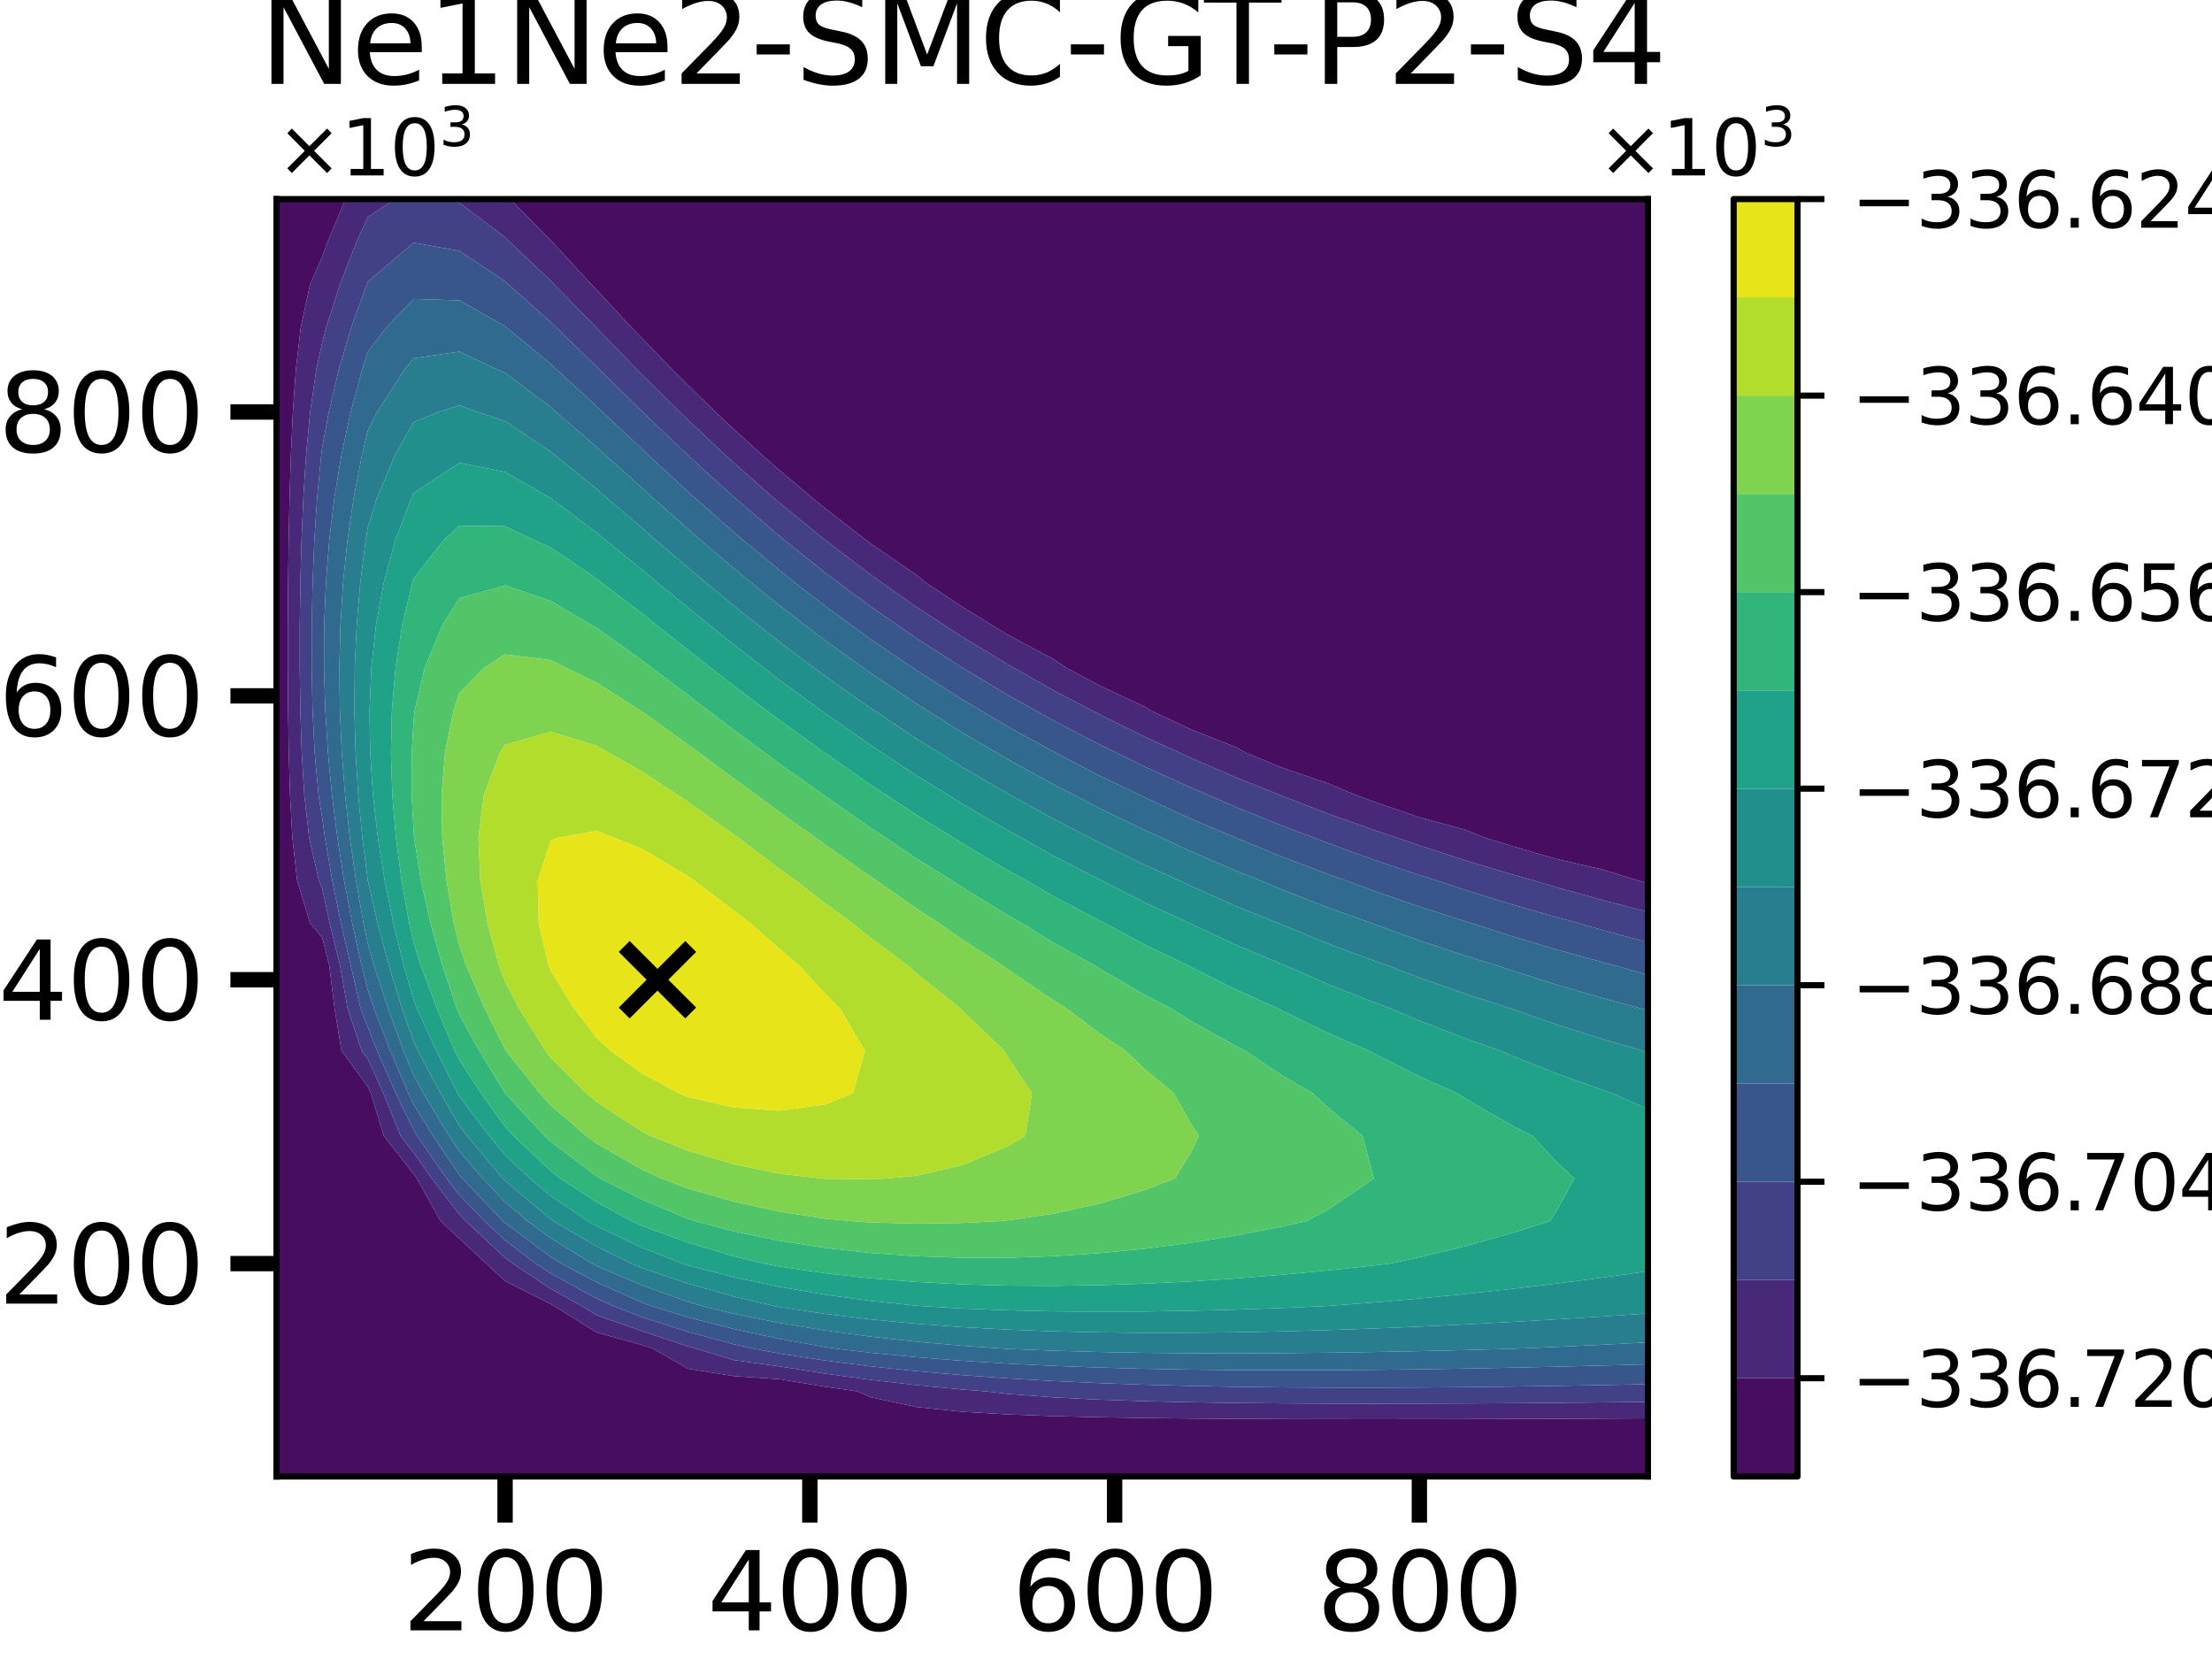 <?xml version="1.0" encoding="utf-8" standalone="no"?>
<!DOCTYPE svg PUBLIC "-//W3C//DTD SVG 1.1//EN"
  "http://www.w3.org/Graphics/SVG/1.1/DTD/svg11.dtd">
<svg xmlns:xlink="http://www.w3.org/1999/xlink" width="288pt" height="216pt" viewBox="0 0 288 216" xmlns="http://www.w3.org/2000/svg" version="1.1">
 <defs>
  <style type="text/css">*{stroke-linejoin: round; stroke-linecap: butt}</style>
 </defs>
 <g id="figure_1">
  <g id="patch_1">
   <path d="M 0 216 
L 288 216 
L 288 0 
L 0 0 
z
" style="fill: #ffffff"/>
  </g>
  <g id="axes_1">
   <g id="patch_2">
    <path d="M 36 192.24 
L 214.56 192.24 
L 214.56 25.92 
L 36 25.92 
z
" style="fill: #ffffff"/>
   </g>
   <g id="PathCollection_1">
    <path d="M 36 186.696 
L 36 181.152 
L 36 175.608 
L 36 170.064 
L 36 164.52 
L 36 158.976 
L 36 153.432 
L 36 147.888 
L 36 142.344 
L 36 136.8 
L 36 131.256 
L 36 125.712 
L 36 120.168 
L 36 114.624 
L 36 109.08 
L 36 103.536 
L 36 97.992 
L 36 92.448 
L 36 86.904 
L 36 81.36 
L 36 75.816 
L 36 70.272 
L 36 64.728 
L 36 59.184 
L 36 53.64 
L 36 48.096 
L 36 42.552 
L 36 37.008 
L 36 31.464 
L 36 25.92 
L 41.952 25.92 
L 44.991 25.92 
L 42.658 31.464 
L 41.952 33.431 
L 40.379 37.008 
L 39.166 42.552 
L 38.523 48.096 
L 38.131 53.64 
L 37.875 59.184 
L 37.702 64.728 
L 37.586 70.272 
L 37.512 75.816 
L 37.475 81.36 
L 37.473 86.904 
L 37.51 92.448 
L 37.598 97.992 
L 37.763 103.536 
L 38.067 109.08 
L 38.685 114.624 
L 40.357 120.168 
L 41.952 122.082 
L 42.874 125.712 
L 43.555 131.256 
L 44.455 136.8 
L 47.904 141.492 
L 48.289 142.344 
L 49.968 147.888 
L 53.856 152.851 
L 54.262 153.432 
L 57.356 158.976 
L 59.808 161.26 
L 63.319 164.52 
L 65.76 166.794 
L 71.712 169.794 
L 72.199 170.064 
L 77.664 173.481 
L 83.616 175.123 
L 85.055 175.608 
L 89.568 178.211 
L 95.52 179.169 
L 101.472 179.57 
L 107.424 180.551 
L 111.582 181.152 
L 113.376 181.918 
L 119.328 183.195 
L 125.28 183.808 
L 131.232 184.159 
L 137.184 184.378 
L 143.136 184.524 
L 149.088 184.622 
L 155.04 184.688 
L 160.992 184.733 
L 166.944 184.76 
L 172.896 184.775 
L 178.848 184.779 
L 184.8 184.775 
L 190.752 184.764 
L 196.704 184.747 
L 202.656 184.724 
L 208.608 184.697 
L 214.56 184.665 
L 214.56 186.696 
L 214.56 192.24 
L 208.608 192.24 
L 202.656 192.24 
L 196.704 192.24 
L 190.752 192.24 
L 184.8 192.24 
L 178.848 192.24 
L 172.896 192.24 
L 166.944 192.24 
L 160.992 192.24 
L 155.04 192.24 
L 149.088 192.24 
L 143.136 192.24 
L 137.184 192.24 
L 131.232 192.24 
L 125.28 192.24 
L 119.328 192.24 
L 113.376 192.24 
L 107.424 192.24 
L 101.472 192.24 
L 95.52 192.24 
L 89.568 192.24 
L 83.616 192.24 
L 77.664 192.24 
L 71.712 192.24 
L 65.76 192.24 
L 59.808 192.24 
L 53.856 192.24 
L 47.904 192.24 
L 41.952 192.24 
L 36 192.24 
z
" clip-path="url(#p9ee252fd59)" style="fill: #470d60"/>
    <path d="M 66.42 25.92 
L 71.712 25.92 
L 77.664 25.92 
L 83.616 25.92 
L 89.568 25.92 
L 95.52 25.92 
L 101.472 25.92 
L 107.424 25.92 
L 113.376 25.92 
L 119.328 25.92 
L 125.28 25.92 
L 131.232 25.92 
L 137.184 25.92 
L 143.136 25.92 
L 149.088 25.92 
L 155.04 25.92 
L 160.992 25.92 
L 166.944 25.92 
L 172.896 25.92 
L 178.848 25.92 
L 184.8 25.92 
L 190.752 25.92 
L 196.704 25.92 
L 202.656 25.92 
L 208.608 25.92 
L 214.56 25.92 
L 214.56 31.464 
L 214.56 37.008 
L 214.56 42.552 
L 214.56 48.096 
L 214.56 53.64 
L 214.56 59.184 
L 214.56 64.728 
L 214.56 70.272 
L 214.56 75.816 
L 214.56 81.36 
L 214.56 86.904 
L 214.56 92.448 
L 214.56 97.992 
L 214.56 103.536 
L 214.56 109.08 
L 214.56 114.624 
L 214.56 114.981 
L 213.225 114.624 
L 208.608 113.195 
L 202.656 111.84 
L 196.704 110.109 
L 193.389 109.08 
L 190.752 108.029 
L 184.8 106.405 
L 178.848 104.365 
L 176.582 103.536 
L 172.896 101.996 
L 166.944 99.959 
L 162.171 97.992 
L 160.992 97.313 
L 155.04 94.955 
L 149.684 92.448 
L 149.088 92.038 
L 143.136 89.241 
L 138.768 86.904 
L 137.184 85.836 
L 131.232 82.662 
L 129.11 81.36 
L 125.28 79.002 
L 120.484 75.816 
L 119.328 74.855 
L 113.376 70.775 
L 112.715 70.272 
L 107.424 66.178 
L 105.657 64.728 
L 101.472 61.212 
L 99.174 59.184 
L 95.52 55.863 
L 93.16 53.64 
L 89.568 50.132 
L 87.517 48.096 
L 83.616 44.053 
L 82.152 42.552 
L 77.664 37.714 
L 76.972 37.008 
L 71.885 31.464 
L 71.712 31.303 
z
" clip-path="url(#p9ee252fd59)" style="fill: #470d60"/>
   </g>
   <g id="PathCollection_2">
    <path d="M 40.357 120.168 
L 38.685 114.624 
L 38.067 109.08 
L 37.763 103.536 
L 37.598 97.992 
L 37.51 92.448 
L 37.473 86.904 
L 37.475 81.36 
L 37.512 75.816 
L 37.586 70.272 
L 37.702 64.728 
L 37.875 59.184 
L 38.131 53.64 
L 38.523 48.096 
L 39.166 42.552 
L 40.379 37.008 
L 41.952 33.431 
L 42.658 31.464 
L 44.991 25.92 
L 47.904 25.92 
L 51.439 25.92 
L 47.904 28.257 
L 46.429 31.464 
L 44.26 37.008 
L 42.492 42.552 
L 41.952 44.569 
L 41.182 48.096 
L 40.378 53.64 
L 39.852 59.184 
L 39.497 64.728 
L 39.258 70.272 
L 39.107 75.816 
L 39.03 81.36 
L 39.026 86.904 
L 39.102 92.448 
L 39.282 97.992 
L 39.621 103.536 
L 40.246 109.08 
L 41.516 114.624 
L 41.952 115.682 
L 42.911 120.168 
L 44.273 125.712 
L 45.245 131.256 
L 47.094 136.8 
L 47.904 137.902 
L 49.91 142.344 
L 52.143 147.888 
L 53.856 150.074 
L 56.205 153.432 
L 59.808 158.126 
L 60.625 158.976 
L 65.76 163.75 
L 66.778 164.52 
L 71.712 167.803 
L 75.786 170.064 
L 77.664 171.238 
L 83.616 173.311 
L 89.568 175.304 
L 90.672 175.608 
L 95.52 177.079 
L 101.472 177.903 
L 107.424 178.845 
L 113.376 179.659 
L 119.328 180.342 
L 125.28 180.914 
L 128.298 181.152 
L 131.232 181.484 
L 137.184 181.935 
L 143.136 182.233 
L 149.088 182.435 
L 155.04 182.572 
L 160.992 182.663 
L 166.944 182.719 
L 172.896 182.749 
L 178.848 182.758 
L 184.8 182.75 
L 190.752 182.727 
L 196.704 182.692 
L 202.656 182.645 
L 208.608 182.589 
L 214.56 182.524 
L 214.56 184.665 
L 208.608 184.697 
L 202.656 184.724 
L 196.704 184.747 
L 190.752 184.764 
L 184.8 184.775 
L 178.848 184.779 
L 172.896 184.775 
L 166.944 184.76 
L 160.992 184.733 
L 155.04 184.688 
L 149.088 184.622 
L 143.136 184.524 
L 137.184 184.378 
L 131.232 184.159 
L 125.28 183.808 
L 119.328 183.195 
L 113.376 181.918 
L 111.582 181.152 
L 107.424 180.551 
L 101.472 179.57 
L 95.52 179.169 
L 89.568 178.211 
L 85.055 175.608 
L 83.616 175.123 
L 77.664 173.481 
L 72.199 170.064 
L 71.712 169.794 
L 65.76 166.794 
L 63.319 164.52 
L 59.808 161.26 
L 57.356 158.976 
L 54.262 153.432 
L 53.856 152.851 
L 49.968 147.888 
L 48.289 142.344 
L 47.904 141.492 
L 44.455 136.8 
L 43.555 131.256 
L 42.874 125.712 
L 41.952 122.082 
z
" clip-path="url(#p9ee252fd59)" style="fill: #482878"/>
    <path d="M 58.119 25.92 
L 59.808 25.92 
L 65.76 25.92 
L 66.42 25.92 
L 71.712 31.303 
L 71.885 31.464 
L 76.972 37.008 
L 77.664 37.714 
L 82.152 42.552 
L 83.616 44.053 
L 87.517 48.096 
L 89.568 50.132 
L 93.16 53.64 
L 95.52 55.863 
L 99.174 59.184 
L 101.472 61.212 
L 105.657 64.728 
L 107.424 66.178 
L 112.715 70.272 
L 113.376 70.775 
L 119.328 74.855 
L 120.484 75.816 
L 125.28 79.002 
L 129.11 81.36 
L 131.232 82.662 
L 137.184 85.836 
L 138.768 86.904 
L 143.136 89.241 
L 149.088 92.038 
L 149.684 92.448 
L 155.04 94.955 
L 160.992 97.313 
L 162.171 97.992 
L 166.944 99.959 
L 172.896 101.996 
L 176.582 103.536 
L 178.848 104.365 
L 184.8 106.405 
L 190.752 108.029 
L 193.389 109.08 
L 196.704 110.109 
L 202.656 111.84 
L 208.608 113.195 
L 213.225 114.624 
L 214.56 114.981 
L 214.56 118.731 
L 208.608 117.185 
L 202.656 115.524 
L 199.631 114.624 
L 196.704 113.799 
L 190.752 112.011 
L 184.8 110.081 
L 181.914 109.08 
L 178.848 108.06 
L 172.896 105.938 
L 166.944 103.634 
L 166.706 103.536 
L 160.992 101.258 
L 155.04 98.674 
L 153.571 97.992 
L 149.088 95.953 
L 143.136 93.01 
L 142.071 92.448 
L 137.184 89.895 
L 131.922 86.904 
L 131.232 86.513 
L 125.28 82.916 
L 122.891 81.36 
L 119.328 79.03 
L 114.76 75.816 
L 113.376 74.831 
L 107.424 70.306 
L 107.381 70.272 
L 101.472 65.454 
L 100.624 64.728 
L 95.52 60.237 
L 94.363 59.184 
L 89.568 54.664 
L 88.496 53.64 
L 83.616 48.775 
L 82.924 48.096 
L 77.664 42.67 
L 77.542 42.552 
L 72.115 37.008 
L 71.712 36.572 
L 66.326 31.464 
L 65.76 30.889 
L 59.808 26.402 
z
" clip-path="url(#p9ee252fd59)" style="fill: #482878"/>
   </g>
   <g id="PathCollection_3">
    <path d="M 41.516 114.624 
L 40.246 109.08 
L 39.621 103.536 
L 39.282 97.992 
L 39.102 92.448 
L 39.026 86.904 
L 39.03 81.36 
L 39.107 75.816 
L 39.258 70.272 
L 39.497 64.728 
L 39.852 59.184 
L 40.378 53.64 
L 41.182 48.096 
L 41.952 44.569 
L 42.492 42.552 
L 44.26 37.008 
L 46.429 31.464 
L 47.904 28.257 
L 51.439 25.92 
L 53.856 25.92 
L 58.119 25.92 
L 59.808 26.402 
L 65.76 30.889 
L 66.326 31.464 
L 71.712 36.572 
L 72.115 37.008 
L 77.542 42.552 
L 77.664 42.67 
L 82.924 48.096 
L 83.616 48.775 
L 88.496 53.64 
L 89.568 54.664 
L 94.363 59.184 
L 95.52 60.237 
L 100.624 64.728 
L 101.472 65.454 
L 107.381 70.272 
L 107.424 70.306 
L 113.376 74.831 
L 114.76 75.816 
L 119.328 79.03 
L 122.891 81.36 
L 125.28 82.916 
L 131.232 86.513 
L 131.922 86.904 
L 137.184 89.895 
L 142.071 92.448 
L 143.136 93.01 
L 149.088 95.953 
L 153.571 97.992 
L 155.04 98.674 
L 160.992 101.258 
L 166.706 103.536 
L 166.944 103.634 
L 172.896 105.938 
L 178.848 108.06 
L 181.914 109.08 
L 184.8 110.081 
L 190.752 112.011 
L 196.704 113.799 
L 199.631 114.624 
L 202.656 115.524 
L 208.608 117.185 
L 214.56 118.731 
L 214.56 120.168 
L 214.56 122.698 
L 208.608 121.086 
L 205.433 120.168 
L 202.656 119.421 
L 196.704 117.715 
L 190.752 115.872 
L 186.998 114.624 
L 184.8 113.933 
L 178.848 111.936 
L 172.896 109.766 
L 171.135 109.08 
L 166.944 107.515 
L 160.992 105.111 
L 157.382 103.536 
L 155.04 102.544 
L 149.088 99.836 
L 145.35 97.992 
L 143.136 96.921 
L 137.184 93.823 
L 134.735 92.448 
L 131.232 90.502 
L 125.28 86.91 
L 125.271 86.904 
L 119.328 83.103 
L 116.798 81.36 
L 113.376 78.986 
L 109.106 75.816 
L 107.424 74.55 
L 102.069 70.272 
L 101.472 69.785 
L 95.565 64.728 
L 95.52 64.689 
L 89.568 59.273 
L 89.471 59.184 
L 83.678 53.64 
L 83.616 53.578 
L 78.03 48.096 
L 77.664 47.719 
L 72.327 42.552 
L 71.712 41.92 
L 66.168 37.008 
L 65.76 36.62 
L 59.808 32.664 
L 53.856 31.595 
L 47.904 36.659 
L 47.761 37.008 
L 45.753 42.552 
L 44.117 48.096 
L 42.806 53.64 
L 41.952 58.232 
L 41.829 59.184 
L 41.291 64.728 
L 40.93 70.272 
L 40.701 75.816 
L 40.585 81.36 
L 40.579 86.904 
L 40.694 92.448 
L 40.966 97.992 
L 41.479 103.536 
L 41.952 106.529 
L 42.304 109.08 
L 43.258 114.624 
L 44.38 120.168 
L 45.673 125.712 
L 46.935 131.256 
L 47.904 133.766 
L 49.095 136.8 
L 51.532 142.344 
L 53.856 147.172 
L 54.298 147.888 
L 58.148 153.432 
L 59.808 155.595 
L 63.06 158.976 
L 65.76 161.486 
L 69.77 164.52 
L 71.712 165.812 
L 77.664 169.057 
L 79.898 170.064 
L 83.616 171.5 
L 89.568 173.406 
L 95.52 175.02 
L 98.144 175.608 
L 101.472 176.235 
L 107.424 177.14 
L 113.376 177.898 
L 119.328 178.526 
L 125.28 179.044 
L 131.232 179.468 
L 137.184 179.81 
L 143.136 180.083 
L 149.088 180.294 
L 155.04 180.452 
L 160.992 180.564 
L 166.944 180.635 
L 172.896 180.671 
L 178.848 180.676 
L 184.8 180.652 
L 190.752 180.605 
L 196.704 180.535 
L 202.656 180.447 
L 208.608 180.341 
L 214.56 180.221 
L 214.56 181.152 
L 214.56 182.524 
L 208.608 182.589 
L 202.656 182.645 
L 196.704 182.692 
L 190.752 182.727 
L 184.8 182.75 
L 178.848 182.758 
L 172.896 182.749 
L 166.944 182.719 
L 160.992 182.663 
L 155.04 182.572 
L 149.088 182.435 
L 143.136 182.233 
L 137.184 181.935 
L 131.232 181.484 
L 128.298 181.152 
L 125.28 180.914 
L 119.328 180.342 
L 113.376 179.659 
L 107.424 178.845 
L 101.472 177.903 
L 95.52 177.079 
L 90.672 175.608 
L 89.568 175.304 
L 83.616 173.311 
L 77.664 171.238 
L 75.786 170.064 
L 71.712 167.803 
L 66.778 164.52 
L 65.76 163.75 
L 60.625 158.976 
L 59.808 158.126 
L 56.205 153.432 
L 53.856 150.074 
L 52.143 147.888 
L 49.91 142.344 
L 47.904 137.902 
L 47.094 136.8 
L 45.245 131.256 
L 44.273 125.712 
L 42.911 120.168 
L 41.952 115.682 
z
" clip-path="url(#p9ee252fd59)" style="fill: #424086"/>
   </g>
   <g id="PathCollection_4">
    <path d="M 41.479 103.536 
L 40.966 97.992 
L 40.694 92.448 
L 40.579 86.904 
L 40.585 81.36 
L 40.701 75.816 
L 40.93 70.272 
L 41.291 64.728 
L 41.829 59.184 
L 41.952 58.232 
L 42.806 53.64 
L 44.117 48.096 
L 45.753 42.552 
L 47.761 37.008 
L 47.904 36.659 
L 53.856 31.595 
L 59.808 32.664 
L 65.76 36.62 
L 66.168 37.008 
L 71.712 41.92 
L 72.327 42.552 
L 77.664 47.719 
L 78.03 48.096 
L 83.616 53.578 
L 83.678 53.64 
L 89.471 59.184 
L 89.568 59.273 
L 95.52 64.689 
L 95.565 64.728 
L 101.472 69.785 
L 102.069 70.272 
L 107.424 74.55 
L 109.106 75.816 
L 113.376 78.986 
L 116.798 81.36 
L 119.328 83.103 
L 125.271 86.904 
L 125.28 86.91 
L 131.232 90.502 
L 134.735 92.448 
L 137.184 93.823 
L 143.136 96.921 
L 145.35 97.992 
L 149.088 99.836 
L 155.04 102.544 
L 157.382 103.536 
L 160.992 105.111 
L 166.944 107.515 
L 171.135 109.08 
L 172.896 109.766 
L 178.848 111.936 
L 184.8 113.933 
L 186.998 114.624 
L 190.752 115.872 
L 196.704 117.715 
L 202.656 119.421 
L 205.433 120.168 
L 208.608 121.086 
L 214.56 122.698 
L 214.56 125.712 
L 214.56 126.935 
L 210.291 125.712 
L 208.608 125.274 
L 202.656 123.63 
L 196.704 121.852 
L 191.494 120.168 
L 190.752 119.945 
L 184.8 118.05 
L 178.848 115.99 
L 175.19 114.624 
L 172.896 113.815 
L 166.944 111.565 
L 160.992 109.104 
L 160.938 109.08 
L 155.04 106.596 
L 149.088 103.846 
L 148.46 103.536 
L 143.136 100.989 
L 137.422 97.992 
L 137.184 97.87 
L 131.232 94.609 
L 127.608 92.448 
L 125.28 91.073 
L 119.328 87.279 
L 118.774 86.904 
L 113.376 83.245 
L 110.782 81.36 
L 107.424 78.899 
L 103.465 75.816 
L 101.472 74.238 
L 96.702 70.272 
L 95.52 69.265 
L 90.368 64.728 
L 89.568 64 
L 84.334 59.184 
L 83.616 58.497 
L 78.439 53.64 
L 77.664 52.877 
L 72.444 48.096 
L 71.712 47.385 
L 65.834 42.552 
L 65.76 42.487 
L 59.808 39.107 
L 53.856 38.929 
L 50.371 42.552 
L 47.904 45.784 
L 47.163 48.096 
L 45.659 53.64 
L 44.463 59.184 
L 43.543 64.728 
L 42.873 70.272 
L 42.434 75.816 
L 42.208 81.36 
L 42.183 86.904 
L 42.349 92.448 
L 42.698 97.992 
L 43.225 103.536 
L 43.927 109.08 
L 44.802 114.624 
L 45.849 120.168 
L 47.072 125.712 
L 47.904 128.94 
L 48.681 131.256 
L 50.812 136.8 
L 53.153 142.344 
L 53.856 143.804 
L 56.377 147.888 
L 59.808 152.982 
L 60.192 153.432 
L 65.495 158.976 
L 65.76 159.222 
L 71.712 163.665 
L 73.108 164.52 
L 77.664 166.942 
L 83.616 169.599 
L 84.89 170.064 
L 89.568 171.508 
L 95.52 173.034 
L 101.472 174.315 
L 107.424 175.387 
L 108.935 175.608 
L 113.376 176.137 
L 119.328 176.711 
L 125.28 177.175 
L 131.232 177.546 
L 137.184 177.836 
L 143.136 178.057 
L 149.088 178.217 
L 155.04 178.325 
L 160.992 178.388 
L 166.944 178.41 
L 172.896 178.398 
L 178.848 178.355 
L 184.8 178.285 
L 190.752 178.191 
L 196.704 178.077 
L 202.656 177.944 
L 208.608 177.794 
L 214.56 177.63 
L 214.56 180.221 
L 208.608 180.341 
L 202.656 180.447 
L 196.704 180.535 
L 190.752 180.605 
L 184.8 180.652 
L 178.848 180.676 
L 172.896 180.671 
L 166.944 180.635 
L 160.992 180.564 
L 155.04 180.452 
L 149.088 180.294 
L 143.136 180.083 
L 137.184 179.81 
L 131.232 179.468 
L 125.28 179.044 
L 119.328 178.526 
L 113.376 177.898 
L 107.424 177.14 
L 101.472 176.235 
L 98.144 175.608 
L 95.52 175.02 
L 89.568 173.406 
L 83.616 171.5 
L 79.898 170.064 
L 77.664 169.057 
L 71.712 165.812 
L 69.77 164.52 
L 65.76 161.486 
L 63.06 158.976 
L 59.808 155.595 
L 58.148 153.432 
L 54.298 147.888 
L 53.856 147.172 
L 51.532 142.344 
L 49.095 136.8 
L 47.904 133.766 
L 46.935 131.256 
L 45.673 125.712 
L 44.38 120.168 
L 43.258 114.624 
L 42.304 109.08 
L 41.952 106.529 
z
" clip-path="url(#p9ee252fd59)" style="fill: #39568c"/>
   </g>
   <g id="PathCollection_5">
    <path d="M 47.072 125.712 
L 45.849 120.168 
L 44.802 114.624 
L 43.927 109.08 
L 43.225 103.536 
L 42.698 97.992 
L 42.349 92.448 
L 42.183 86.904 
L 42.208 81.36 
L 42.434 75.816 
L 42.873 70.272 
L 43.543 64.728 
L 44.463 59.184 
L 45.659 53.64 
L 47.163 48.096 
L 47.904 45.784 
L 50.371 42.552 
L 53.856 38.929 
L 59.808 39.107 
L 65.76 42.487 
L 65.834 42.552 
L 71.712 47.385 
L 72.444 48.096 
L 77.664 52.877 
L 78.439 53.64 
L 83.616 58.497 
L 84.334 59.184 
L 89.568 64 
L 90.368 64.728 
L 95.52 69.265 
L 96.702 70.272 
L 101.472 74.238 
L 103.465 75.816 
L 107.424 78.899 
L 110.782 81.36 
L 113.376 83.245 
L 118.774 86.904 
L 119.328 87.279 
L 125.28 91.073 
L 127.608 92.448 
L 131.232 94.609 
L 137.184 97.87 
L 137.422 97.992 
L 143.136 100.989 
L 148.46 103.536 
L 149.088 103.846 
L 155.04 106.596 
L 160.938 109.08 
L 160.992 109.104 
L 166.944 111.565 
L 172.896 113.815 
L 175.19 114.624 
L 178.848 115.99 
L 184.8 118.05 
L 190.752 119.945 
L 191.494 120.168 
L 196.704 121.852 
L 202.656 123.63 
L 208.608 125.274 
L 210.291 125.712 
L 214.56 126.935 
L 214.56 131.256 
L 214.56 131.596 
L 213.46 131.256 
L 208.608 129.943 
L 202.656 128.205 
L 196.704 126.313 
L 194.939 125.712 
L 190.752 124.426 
L 184.8 122.451 
L 178.848 120.292 
L 178.528 120.168 
L 172.896 118.158 
L 166.944 115.835 
L 164.073 114.624 
L 160.992 113.399 
L 155.04 110.841 
L 151.276 109.08 
L 149.088 108.1 
L 143.136 105.226 
L 139.916 103.536 
L 137.184 102.145 
L 131.232 98.862 
L 129.763 97.992 
L 125.28 95.384 
L 120.635 92.448 
L 119.328 91.628 
L 113.376 87.633 
L 112.354 86.904 
L 107.424 83.376 
L 104.774 81.36 
L 101.472 78.817 
L 97.759 75.816 
L 95.52 73.968 
L 91.182 70.272 
L 89.568 68.856 
L 84.903 64.728 
L 83.616 63.545 
L 78.744 59.184 
L 77.664 58.17 
L 72.414 53.64 
L 71.712 52.998 
L 65.76 48.541 
L 64.727 48.096 
L 59.808 45.787 
L 53.856 46.642 
L 52.689 48.096 
L 49.094 53.64 
L 47.904 56.01 
L 47.14 59.184 
L 46.061 64.728 
L 45.246 70.272 
L 44.672 75.816 
L 44.324 81.36 
L 44.185 86.904 
L 44.246 92.448 
L 44.497 97.992 
L 44.933 103.536 
L 45.55 109.08 
L 46.345 114.624 
L 47.319 120.168 
L 47.904 122.916 
L 48.689 125.712 
L 50.504 131.256 
L 52.53 136.8 
L 53.856 139.997 
L 55.119 142.344 
L 58.456 147.888 
L 59.808 149.896 
L 62.83 153.432 
L 65.76 156.508 
L 68.685 158.976 
L 71.712 161.226 
L 77.087 164.52 
L 77.664 164.827 
L 83.616 167.356 
L 89.568 169.496 
L 91.503 170.064 
L 95.52 171.049 
L 101.472 172.242 
L 107.424 173.227 
L 113.376 174.034 
L 119.328 174.691 
L 125.28 175.216 
L 130.946 175.608 
L 131.232 175.624 
L 137.184 175.861 
L 143.136 176.03 
L 149.088 176.14 
L 155.04 176.198 
L 160.992 176.211 
L 166.944 176.185 
L 172.896 176.125 
L 178.848 176.034 
L 184.8 175.918 
L 190.752 175.778 
L 196.704 175.618 
L 197.048 175.608 
L 202.656 175.367 
L 208.608 175.086 
L 214.56 174.781 
L 214.56 175.608 
L 214.56 177.63 
L 208.608 177.794 
L 202.656 177.944 
L 196.704 178.077 
L 190.752 178.191 
L 184.8 178.285 
L 178.848 178.355 
L 172.896 178.398 
L 166.944 178.41 
L 160.992 178.388 
L 155.04 178.325 
L 149.088 178.217 
L 143.136 178.057 
L 137.184 177.836 
L 131.232 177.546 
L 125.28 177.175 
L 119.328 176.711 
L 113.376 176.137 
L 108.935 175.608 
L 107.424 175.387 
L 101.472 174.315 
L 95.52 173.034 
L 89.568 171.508 
L 84.89 170.064 
L 83.616 169.599 
L 77.664 166.942 
L 73.108 164.52 
L 71.712 163.665 
L 65.76 159.222 
L 65.495 158.976 
L 60.192 153.432 
L 59.808 152.982 
L 56.377 147.888 
L 53.856 143.804 
L 53.153 142.344 
L 50.812 136.8 
L 48.681 131.256 
L 47.904 128.94 
z
" clip-path="url(#p9ee252fd59)" style="fill: #306a8e"/>
   </g>
   <g id="PathCollection_6">
    <path d="M 47.319 120.168 
L 46.345 114.624 
L 45.55 109.08 
L 44.933 103.536 
L 44.497 97.992 
L 44.246 92.448 
L 44.185 86.904 
L 44.324 81.36 
L 44.672 75.816 
L 45.246 70.272 
L 46.061 64.728 
L 47.14 59.184 
L 47.904 56.01 
L 49.094 53.64 
L 52.689 48.096 
L 53.856 46.642 
L 59.808 45.787 
L 64.727 48.096 
L 65.76 48.541 
L 71.712 52.998 
L 72.414 53.64 
L 77.664 58.17 
L 78.744 59.184 
L 83.616 63.545 
L 84.903 64.728 
L 89.568 68.856 
L 91.182 70.272 
L 95.52 73.968 
L 97.759 75.816 
L 101.472 78.817 
L 104.774 81.36 
L 107.424 83.376 
L 112.354 86.904 
L 113.376 87.633 
L 119.328 91.628 
L 120.635 92.448 
L 125.28 95.384 
L 129.763 97.992 
L 131.232 98.862 
L 137.184 102.145 
L 139.916 103.536 
L 143.136 105.226 
L 149.088 108.1 
L 151.276 109.08 
L 155.04 110.841 
L 160.992 113.399 
L 164.073 114.624 
L 166.944 115.835 
L 172.896 118.158 
L 178.528 120.168 
L 178.848 120.292 
L 184.8 122.451 
L 190.752 124.426 
L 194.939 125.712 
L 196.704 126.313 
L 202.656 128.205 
L 208.608 129.943 
L 213.46 131.256 
L 214.56 131.596 
L 214.56 136.8 
L 214.56 137.049 
L 213.855 136.8 
L 208.608 135.274 
L 202.656 133.387 
L 196.704 131.311 
L 196.557 131.256 
L 190.752 129.388 
L 184.8 127.288 
L 180.706 125.712 
L 178.848 125.07 
L 172.896 122.859 
L 166.944 120.421 
L 166.366 120.168 
L 160.992 117.999 
L 155.04 115.353 
L 153.517 114.624 
L 149.088 112.63 
L 143.136 109.69 
L 141.986 109.08 
L 137.184 106.642 
L 131.62 103.536 
L 131.232 103.326 
L 125.28 99.886 
L 122.264 97.992 
L 119.328 96.179 
L 113.747 92.448 
L 113.376 92.201 
L 107.424 88.017 
L 105.931 86.904 
L 101.472 83.559 
L 98.679 81.36 
L 95.52 78.831 
L 91.865 75.816 
L 89.568 73.872 
L 85.336 70.272 
L 83.616 68.756 
L 78.888 64.728 
L 77.664 63.637 
L 72.159 59.184 
L 71.712 58.802 
L 65.76 54.837 
L 62.174 53.64 
L 59.808 52.78 
L 57.127 53.64 
L 53.856 54.952 
L 51.472 59.184 
L 49.109 64.728 
L 47.904 68.55 
L 47.618 70.272 
L 46.911 75.816 
L 46.439 81.36 
L 46.187 86.904 
L 46.143 92.448 
L 46.296 97.992 
L 46.641 103.536 
L 47.173 109.08 
L 47.889 114.624 
L 47.904 114.712 
L 49.144 120.168 
L 50.626 125.712 
L 52.326 131.256 
L 53.856 135.615 
L 54.403 136.8 
L 57.35 142.344 
L 59.808 146.553 
L 60.811 147.888 
L 65.468 153.432 
L 65.76 153.739 
L 71.712 158.741 
L 72.057 158.976 
L 77.664 162.277 
L 82.211 164.52 
L 83.616 165.113 
L 89.568 167.121 
L 95.52 168.8 
L 100.925 170.064 
L 101.472 170.17 
L 107.424 171.066 
L 113.376 171.786 
L 119.328 172.353 
L 125.28 172.79 
L 131.232 173.114 
L 137.184 173.338 
L 143.136 173.476 
L 149.088 173.538 
L 155.04 173.532 
L 160.992 173.467 
L 166.944 173.348 
L 172.896 173.181 
L 178.848 172.971 
L 184.8 172.722 
L 190.752 172.438 
L 196.704 172.122 
L 202.656 171.777 
L 208.608 171.406 
L 214.56 171.011 
L 214.56 174.781 
L 208.608 175.086 
L 202.656 175.367 
L 197.048 175.608 
L 196.704 175.618 
L 190.752 175.778 
L 184.8 175.918 
L 178.848 176.034 
L 172.896 176.125 
L 166.944 176.185 
L 160.992 176.211 
L 155.04 176.198 
L 149.088 176.14 
L 143.136 176.03 
L 137.184 175.861 
L 131.232 175.624 
L 130.946 175.608 
L 125.28 175.216 
L 119.328 174.691 
L 113.376 174.034 
L 107.424 173.227 
L 101.472 172.242 
L 95.52 171.049 
L 91.503 170.064 
L 89.568 169.496 
L 83.616 167.356 
L 77.664 164.827 
L 77.087 164.52 
L 71.712 161.226 
L 68.685 158.976 
L 65.76 156.508 
L 62.83 153.432 
L 59.808 149.896 
L 58.456 147.888 
L 55.119 142.344 
L 53.856 139.997 
L 52.53 136.8 
L 50.504 131.256 
L 48.689 125.712 
L 47.904 122.916 
z
" clip-path="url(#p9ee252fd59)" style="fill: #287d8e"/>
   </g>
   <g id="PathCollection_7">
    <path d="M 47.889 114.624 
L 47.173 109.08 
L 46.641 103.536 
L 46.296 97.992 
L 46.143 92.448 
L 46.187 86.904 
L 46.439 81.36 
L 46.911 75.816 
L 47.618 70.272 
L 47.904 68.55 
L 49.109 64.728 
L 51.472 59.184 
L 53.856 54.952 
L 57.127 53.64 
L 59.808 52.78 
L 62.174 53.64 
L 65.76 54.837 
L 71.712 58.802 
L 72.159 59.184 
L 77.664 63.637 
L 78.888 64.728 
L 83.616 68.756 
L 85.336 70.272 
L 89.568 73.872 
L 91.865 75.816 
L 95.52 78.831 
L 98.679 81.36 
L 101.472 83.559 
L 105.931 86.904 
L 107.424 88.017 
L 113.376 92.201 
L 113.747 92.448 
L 119.328 96.179 
L 122.264 97.992 
L 125.28 99.886 
L 131.232 103.326 
L 131.62 103.536 
L 137.184 106.642 
L 141.986 109.08 
L 143.136 109.69 
L 149.088 112.63 
L 153.517 114.624 
L 155.04 115.353 
L 160.992 117.999 
L 166.366 120.168 
L 166.944 120.421 
L 172.896 122.859 
L 178.848 125.07 
L 180.706 125.712 
L 184.8 127.288 
L 190.752 129.388 
L 196.557 131.256 
L 196.704 131.311 
L 202.656 133.387 
L 208.608 135.274 
L 213.855 136.8 
L 214.56 137.049 
L 214.56 142.344 
L 214.56 144.436 
L 209.944 142.344 
L 208.608 141.901 
L 202.656 139.773 
L 196.704 137.39 
L 195.35 136.8 
L 190.752 135.189 
L 184.8 132.891 
L 180.956 131.256 
L 178.848 130.488 
L 172.896 128.14 
L 167.363 125.712 
L 166.944 125.548 
L 160.992 123.053 
L 155.04 120.271 
L 154.834 120.168 
L 149.088 117.531 
L 143.398 114.624 
L 143.136 114.498 
L 137.184 111.446 
L 132.999 109.08 
L 131.232 108.125 
L 125.28 104.649 
L 123.513 103.536 
L 119.328 100.975 
L 114.836 97.992 
L 113.376 97.037 
L 107.424 92.876 
L 106.84 92.448 
L 101.472 88.513 
L 99.381 86.904 
L 95.52 83.903 
L 92.34 81.36 
L 89.568 79.096 
L 85.554 75.816 
L 83.616 74.181 
L 78.782 70.272 
L 77.664 69.328 
L 71.712 64.86 
L 71.466 64.728 
L 65.76 61.452 
L 59.808 60.255 
L 53.856 64.195 
L 53.606 64.728 
L 51.492 70.272 
L 49.976 75.816 
L 48.955 81.36 
L 48.352 86.904 
L 48.112 92.448 
L 48.192 97.992 
L 48.561 103.536 
L 49.196 109.08 
L 50.081 114.624 
L 51.206 120.168 
L 52.562 125.712 
L 53.856 130.181 
L 54.272 131.256 
L 56.803 136.8 
L 59.58 142.344 
L 59.808 142.735 
L 63.681 147.888 
L 65.76 150.376 
L 68.982 153.432 
L 71.712 155.713 
L 76.514 158.976 
L 77.664 159.653 
L 83.616 162.446 
L 88.885 164.52 
L 89.568 164.746 
L 95.52 166.29 
L 101.472 167.55 
L 107.424 168.567 
L 113.376 169.375 
L 119.328 170.001 
L 120.175 170.064 
L 125.28 170.364 
L 131.232 170.599 
L 137.184 170.734 
L 143.136 170.783 
L 149.088 170.755 
L 155.04 170.66 
L 160.992 170.505 
L 166.944 170.296 
L 172.345 170.064 
L 172.896 170.028 
L 178.848 169.581 
L 184.8 169.064 
L 190.752 168.479 
L 196.704 167.83 
L 202.656 167.118 
L 208.608 166.344 
L 214.56 165.51 
L 214.56 170.064 
L 214.56 171.011 
L 208.608 171.406 
L 202.656 171.777 
L 196.704 172.122 
L 190.752 172.438 
L 184.8 172.722 
L 178.848 172.971 
L 172.896 173.181 
L 166.944 173.348 
L 160.992 173.467 
L 155.04 173.532 
L 149.088 173.538 
L 143.136 173.476 
L 137.184 173.338 
L 131.232 173.114 
L 125.28 172.79 
L 119.328 172.353 
L 113.376 171.786 
L 107.424 171.066 
L 101.472 170.17 
L 100.925 170.064 
L 95.52 168.8 
L 89.568 167.121 
L 83.616 165.113 
L 82.211 164.52 
L 77.664 162.277 
L 72.057 158.976 
L 71.712 158.741 
L 65.76 153.739 
L 65.468 153.432 
L 60.811 147.888 
L 59.808 146.553 
L 57.35 142.344 
L 54.403 136.8 
L 53.856 135.615 
L 52.326 131.256 
L 50.626 125.712 
L 49.144 120.168 
L 47.904 114.712 
z
" clip-path="url(#p9ee252fd59)" style="fill: #21908d"/>
   </g>
   <g id="PathCollection_8">
    <path d="M 52.562 125.712 
L 51.206 120.168 
L 50.081 114.624 
L 49.196 109.08 
L 48.561 103.536 
L 48.192 97.992 
L 48.112 92.448 
L 48.352 86.904 
L 48.955 81.36 
L 49.976 75.816 
L 51.492 70.272 
L 53.606 64.728 
L 53.856 64.195 
L 59.808 60.255 
L 65.76 61.452 
L 71.466 64.728 
L 71.712 64.86 
L 77.664 69.328 
L 78.782 70.272 
L 83.616 74.181 
L 85.554 75.816 
L 89.568 79.096 
L 92.34 81.36 
L 95.52 83.903 
L 99.381 86.904 
L 101.472 88.513 
L 106.84 92.448 
L 107.424 92.876 
L 113.376 97.037 
L 114.836 97.992 
L 119.328 100.975 
L 123.513 103.536 
L 125.28 104.649 
L 131.232 108.125 
L 132.999 109.08 
L 137.184 111.446 
L 143.136 114.498 
L 143.398 114.624 
L 149.088 117.531 
L 154.834 120.168 
L 155.04 120.271 
L 160.992 123.053 
L 166.944 125.548 
L 167.363 125.712 
L 172.896 128.14 
L 178.848 130.488 
L 180.956 131.256 
L 184.8 132.891 
L 190.752 135.189 
L 195.35 136.8 
L 196.704 137.39 
L 202.656 139.773 
L 208.608 141.901 
L 209.944 142.344 
L 214.56 144.436 
L 214.56 147.888 
L 214.56 153.432 
L 214.56 158.976 
L 214.56 164.52 
L 214.56 165.51 
L 208.608 166.344 
L 202.656 167.118 
L 196.704 167.83 
L 190.752 168.479 
L 184.8 169.064 
L 178.848 169.581 
L 172.896 170.028 
L 172.345 170.064 
L 166.944 170.296 
L 160.992 170.505 
L 155.04 170.66 
L 149.088 170.755 
L 143.136 170.783 
L 137.184 170.734 
L 131.232 170.599 
L 125.28 170.364 
L 120.175 170.064 
L 119.328 170.001 
L 113.376 169.375 
L 107.424 168.567 
L 101.472 167.55 
L 95.52 166.29 
L 89.568 164.746 
L 88.885 164.52 
L 83.616 162.446 
L 77.664 159.653 
L 76.514 158.976 
L 71.712 155.713 
L 68.982 153.432 
L 65.76 150.376 
L 63.681 147.888 
L 59.808 142.735 
L 59.58 142.344 
L 56.803 136.8 
L 54.272 131.256 
L 53.856 130.181 
z
M 53.856 122.731 
L 54.788 125.712 
L 56.862 131.256 
L 59.202 136.8 
L 59.808 138.017 
L 62.625 142.344 
L 65.76 146.688 
L 66.872 147.888 
L 71.712 152.487 
L 72.957 153.432 
L 77.664 156.519 
L 82.204 158.976 
L 83.616 159.627 
L 89.568 161.783 
L 95.52 163.563 
L 99.524 164.52 
L 101.472 164.9 
L 107.424 165.775 
L 113.376 166.437 
L 119.328 166.912 
L 125.28 167.223 
L 131.232 167.387 
L 137.184 167.419 
L 143.136 167.331 
L 149.088 167.135 
L 155.04 166.838 
L 160.992 166.447 
L 166.944 165.968 
L 172.896 165.407 
L 178.848 164.768 
L 180.963 164.52 
L 184.8 163.702 
L 190.752 162.258 
L 196.704 160.593 
L 201.797 158.976 
L 202.656 157.658 
L 204.995 153.432 
L 202.656 151.289 
L 199.509 147.888 
L 196.704 146.462 
L 190.752 143 
L 189.748 142.344 
L 184.8 140.152 
L 178.848 137.145 
L 178.226 136.8 
L 172.896 134.498 
L 166.944 131.589 
L 166.317 131.256 
L 160.992 128.877 
L 155.04 125.884 
L 154.724 125.712 
L 149.088 123.015 
L 143.781 120.168 
L 143.136 119.852 
L 137.184 116.713 
L 133.6 114.624 
L 131.232 113.331 
L 125.28 109.789 
L 124.172 109.08 
L 119.328 106.118 
L 115.452 103.536 
L 113.376 102.191 
L 107.424 98.038 
L 107.361 97.992 
L 101.472 93.756 
L 99.738 92.448 
L 95.52 89.256 
L 92.491 86.904 
L 89.568 84.599 
L 85.44 81.36 
L 83.616 79.889 
L 78.29 75.816 
L 77.664 75.317 
L 71.712 71.296 
L 69.431 70.272 
L 65.76 68.507 
L 59.808 68.451 
L 57.806 70.272 
L 53.856 75.316 
L 53.701 75.816 
L 52.372 81.36 
L 51.501 86.904 
L 51.025 92.448 
L 50.896 97.992 
L 51.078 103.536 
L 51.546 109.08 
L 52.28 114.624 
L 53.267 120.168 
z
" clip-path="url(#p9ee252fd59)" style="fill: #1fa287"/>
   </g>
   <g id="PathCollection_9">
    <path d="M 53.267 120.168 
L 52.28 114.624 
L 51.546 109.08 
L 51.078 103.536 
L 50.896 97.992 
L 51.025 92.448 
L 51.501 86.904 
L 52.372 81.36 
L 53.701 75.816 
L 53.856 75.316 
L 57.806 70.272 
L 59.808 68.451 
L 65.76 68.507 
L 69.431 70.272 
L 71.712 71.296 
L 77.664 75.317 
L 78.29 75.816 
L 83.616 79.889 
L 85.44 81.36 
L 89.568 84.599 
L 92.491 86.904 
L 95.52 89.256 
L 99.738 92.448 
L 101.472 93.756 
L 107.361 97.992 
L 107.424 98.038 
L 113.376 102.191 
L 115.452 103.536 
L 119.328 106.118 
L 124.172 109.08 
L 125.28 109.789 
L 131.232 113.331 
L 133.6 114.624 
L 137.184 116.713 
L 143.136 119.852 
L 143.781 120.168 
L 149.088 123.015 
L 154.724 125.712 
L 155.04 125.884 
L 160.992 128.877 
L 166.317 131.256 
L 166.944 131.589 
L 172.896 134.498 
L 178.226 136.8 
L 178.848 137.145 
L 184.8 140.152 
L 189.748 142.344 
L 190.752 143 
L 196.704 146.462 
L 199.509 147.888 
L 202.656 151.289 
L 204.995 153.432 
L 202.656 157.658 
L 201.797 158.976 
L 196.704 160.593 
L 190.752 162.258 
L 184.8 163.702 
L 180.963 164.52 
L 178.848 164.768 
L 172.896 165.407 
L 166.944 165.968 
L 160.992 166.447 
L 155.04 166.838 
L 149.088 167.135 
L 143.136 167.331 
L 137.184 167.419 
L 131.232 167.387 
L 125.28 167.223 
L 119.328 166.912 
L 113.376 166.437 
L 107.424 165.775 
L 101.472 164.9 
L 99.524 164.52 
L 95.52 163.563 
L 89.568 161.783 
L 83.616 159.627 
L 82.204 158.976 
L 77.664 156.519 
L 72.957 153.432 
L 71.712 152.487 
L 66.872 147.888 
L 65.76 146.688 
L 62.625 142.344 
L 59.808 138.017 
L 59.202 136.8 
L 56.862 131.256 
L 54.788 125.712 
L 53.856 122.731 
z
M 53.856 108.301 
L 53.918 109.08 
L 54.8 114.624 
L 56.036 120.168 
L 57.593 125.712 
L 59.452 131.256 
L 59.808 132.118 
L 62.388 136.8 
L 65.76 142.337 
L 65.766 142.344 
L 70.905 147.888 
L 71.712 148.655 
L 77.664 153.143 
L 78.148 153.432 
L 83.616 156.191 
L 89.568 158.689 
L 90.454 158.976 
L 95.52 160.319 
L 101.472 161.544 
L 107.424 162.473 
L 113.376 163.138 
L 119.328 163.562 
L 125.28 163.765 
L 131.232 163.76 
L 137.184 163.557 
L 143.136 163.163 
L 149.088 162.581 
L 155.04 161.81 
L 160.992 160.848 
L 166.944 159.69 
L 170.156 158.976 
L 172.896 157.502 
L 178.848 153.457 
L 178.88 153.432 
L 178.848 153.332 
L 177.4 147.888 
L 172.896 144.219 
L 170.933 142.344 
L 166.944 140.034 
L 162.109 136.8 
L 160.992 136.236 
L 155.04 132.921 
L 152.391 131.256 
L 149.088 129.545 
L 143.136 126.083 
L 142.551 125.712 
L 137.184 122.75 
L 133.005 120.168 
L 131.232 119.173 
L 125.28 115.529 
L 123.916 114.624 
L 119.328 111.782 
L 115.341 109.08 
L 113.376 107.807 
L 107.424 103.648 
L 107.27 103.536 
L 101.472 99.418 
L 99.558 97.992 
L 95.52 95.007 
L 92.138 92.448 
L 89.568 90.489 
L 84.808 86.904 
L 83.616 85.987 
L 77.664 81.745 
L 76.98 81.36 
L 71.712 78.246 
L 65.76 76.219 
L 59.808 77.881 
L 57.617 81.36 
L 55.31 86.904 
L 53.999 92.448 
L 53.856 93.718 
L 53.6 97.992 
L 53.595 103.536 
z
" clip-path="url(#p9ee252fd59)" style="fill: #31b57b"/>
   </g>
   <g id="PathCollection_10">
    <path d="M 53.595 103.536 
L 53.6 97.992 
L 53.856 93.718 
L 53.999 92.448 
L 55.31 86.904 
L 57.617 81.36 
L 59.808 77.881 
L 65.76 76.219 
L 71.712 78.246 
L 76.98 81.36 
L 77.664 81.745 
L 83.616 85.987 
L 84.808 86.904 
L 89.568 90.489 
L 92.138 92.448 
L 95.52 95.007 
L 99.558 97.992 
L 101.472 99.418 
L 107.27 103.536 
L 107.424 103.648 
L 113.376 107.807 
L 115.341 109.08 
L 119.328 111.782 
L 123.916 114.624 
L 125.28 115.529 
L 131.232 119.173 
L 133.005 120.168 
L 137.184 122.75 
L 142.551 125.712 
L 143.136 126.083 
L 149.088 129.545 
L 152.391 131.256 
L 155.04 132.921 
L 160.992 136.236 
L 162.109 136.8 
L 166.944 140.034 
L 170.933 142.344 
L 172.896 144.219 
L 177.4 147.888 
L 178.848 153.332 
L 178.88 153.432 
L 178.848 153.457 
L 172.896 157.502 
L 170.156 158.976 
L 166.944 159.69 
L 160.992 160.848 
L 155.04 161.81 
L 149.088 162.581 
L 143.136 163.163 
L 137.184 163.557 
L 131.232 163.76 
L 125.28 163.765 
L 119.328 163.562 
L 113.376 163.138 
L 107.424 162.473 
L 101.472 161.544 
L 95.52 160.319 
L 90.454 158.976 
L 89.568 158.689 
L 83.616 156.191 
L 78.148 153.432 
L 77.664 153.143 
L 71.712 148.655 
L 70.905 147.888 
L 65.766 142.344 
L 65.76 142.337 
L 62.388 136.8 
L 59.808 132.118 
L 59.452 131.256 
L 57.593 125.712 
L 56.036 120.168 
L 54.8 114.624 
L 53.918 109.08 
L 53.856 108.301 
z
M 59.808 123.1 
L 60.705 125.712 
L 63.104 131.256 
L 65.76 136.621 
L 65.879 136.8 
L 70.295 142.344 
L 71.712 143.902 
L 76.347 147.888 
L 77.664 148.861 
L 83.616 152.291 
L 86.116 153.432 
L 89.568 154.731 
L 95.52 156.439 
L 101.472 157.74 
L 107.424 158.668 
L 110.753 158.976 
L 113.376 159.162 
L 119.328 159.313 
L 125.28 159.226 
L 130.1 158.976 
L 131.232 158.878 
L 137.184 158.013 
L 143.136 156.716 
L 149.088 154.923 
L 152.97 153.432 
L 155.04 150.068 
L 156.093 147.888 
L 155.04 146.294 
L 152.834 142.344 
L 149.088 139.257 
L 146.52 136.8 
L 143.136 134.554 
L 138.795 131.256 
L 137.184 130.276 
L 131.232 126.228 
L 130.543 125.712 
L 125.28 122.344 
L 122.228 120.168 
L 119.328 118.308 
L 114.105 114.624 
L 113.376 114.145 
L 107.424 109.98 
L 106.21 109.08 
L 101.472 105.722 
L 98.529 103.536 
L 95.52 101.349 
L 90.987 97.992 
L 89.568 96.944 
L 83.616 92.667 
L 83.264 92.448 
L 77.664 88.883 
L 73.583 86.904 
L 71.712 85.956 
L 65.76 85.205 
L 63.109 86.904 
L 59.808 90.242 
L 59.071 92.448 
L 57.94 97.992 
L 57.487 103.536 
L 57.581 109.08 
L 58.135 114.624 
L 59.087 120.168 
z
" clip-path="url(#p9ee252fd59)" style="fill: #52c569"/>
   </g>
   <g id="PathCollection_11">
    <path d="M 59.087 120.168 
L 58.135 114.624 
L 57.581 109.08 
L 57.487 103.536 
L 57.94 97.992 
L 59.071 92.448 
L 59.808 90.242 
L 63.109 86.904 
L 65.76 85.205 
L 71.712 85.956 
L 73.583 86.904 
L 77.664 88.883 
L 83.264 92.448 
L 83.616 92.667 
L 89.568 96.944 
L 90.987 97.992 
L 95.52 101.349 
L 98.529 103.536 
L 101.472 105.722 
L 106.21 109.08 
L 107.424 109.98 
L 113.376 114.145 
L 114.105 114.624 
L 119.328 118.308 
L 122.228 120.168 
L 125.28 122.344 
L 130.543 125.712 
L 131.232 126.228 
L 137.184 130.276 
L 138.795 131.256 
L 143.136 134.554 
L 146.52 136.8 
L 149.088 139.257 
L 152.834 142.344 
L 155.04 146.294 
L 156.093 147.888 
L 155.04 150.068 
L 152.97 153.432 
L 149.088 154.923 
L 143.136 156.716 
L 137.184 158.013 
L 131.232 158.878 
L 130.1 158.976 
L 125.28 159.226 
L 119.328 159.313 
L 113.376 159.162 
L 110.753 158.976 
L 107.424 158.668 
L 101.472 157.74 
L 95.52 156.439 
L 89.568 154.731 
L 86.116 153.432 
L 83.616 152.291 
L 77.664 148.861 
L 76.347 147.888 
L 71.712 143.902 
L 70.295 142.344 
L 65.879 136.8 
L 65.76 136.621 
L 63.104 131.256 
L 60.705 125.712 
L 59.808 123.1 
z
M 65.76 127.809 
L 67.566 131.256 
L 71.024 136.8 
L 71.712 137.703 
L 76.365 142.344 
L 77.664 143.447 
L 83.616 147.339 
L 84.732 147.888 
L 89.568 149.809 
L 95.52 151.572 
L 101.472 152.804 
L 106.918 153.432 
L 107.424 153.476 
L 113.376 153.547 
L 115.571 153.432 
L 119.328 153.068 
L 125.28 151.7 
L 131.232 149.236 
L 133.486 147.888 
L 134.36 142.344 
L 131.232 137.661 
L 130.738 136.8 
L 125.28 131.587 
L 124.976 131.256 
L 119.328 126.733 
L 118.188 125.712 
L 113.376 122.139 
L 110.957 120.168 
L 107.424 117.615 
L 103.571 114.624 
L 101.472 113.114 
L 96.121 109.08 
L 95.52 108.647 
L 89.568 104.403 
L 88.268 103.536 
L 83.616 100.474 
L 79.221 97.992 
L 77.664 97.102 
L 71.712 95.274 
L 65.76 96.97 
L 65.091 97.992 
L 62.991 103.536 
L 62.289 109.08 
L 62.534 114.624 
L 63.476 120.168 
L 64.969 125.712 
z
" clip-path="url(#p9ee252fd59)" style="fill: #7fd34e"/>
   </g>
   <g id="PathCollection_12">
    <path d="M 64.969 125.712 
L 63.476 120.168 
L 62.534 114.624 
L 62.289 109.08 
L 62.991 103.536 
L 65.091 97.992 
L 65.76 96.97 
L 71.712 95.274 
L 77.664 97.102 
L 79.221 97.992 
L 83.616 100.474 
L 88.268 103.536 
L 89.568 104.403 
L 95.52 108.647 
L 96.121 109.08 
L 101.472 113.114 
L 103.571 114.624 
L 107.424 117.615 
L 110.957 120.168 
L 113.376 122.139 
L 118.188 125.712 
L 119.328 126.733 
L 124.976 131.256 
L 125.28 131.587 
L 130.738 136.8 
L 131.232 137.661 
L 134.36 142.344 
L 133.486 147.888 
L 131.232 149.236 
L 125.28 151.7 
L 119.328 153.068 
L 115.571 153.432 
L 113.376 153.547 
L 107.424 153.476 
L 106.918 153.432 
L 101.472 152.804 
L 95.52 151.572 
L 89.568 149.809 
L 84.732 147.888 
L 83.616 147.339 
L 77.664 143.447 
L 76.365 142.344 
L 71.712 137.703 
L 71.024 136.8 
L 67.566 131.256 
L 65.76 127.809 
z
M 71.712 126.396 
L 74.71 131.256 
L 77.664 135.102 
L 79.498 136.8 
L 83.616 139.778 
L 88.398 142.344 
L 89.568 142.83 
L 95.52 144.192 
L 101.472 144.616 
L 107.424 143.809 
L 111.054 142.344 
L 112.611 136.8 
L 109.322 131.256 
L 107.424 129.362 
L 104.056 125.712 
L 101.472 123.531 
L 97.665 120.168 
L 95.52 118.534 
L 90.37 114.624 
L 89.568 114.065 
L 83.616 110.524 
L 79.991 109.08 
L 77.664 108.187 
L 72.55 109.08 
L 71.712 109.436 
L 70.011 114.624 
L 70.134 120.168 
L 71.418 125.712 
z
" clip-path="url(#p9ee252fd59)" style="fill: #b2dd2d"/>
   </g>
   <g id="PathCollection_13">
    <path d="M 71.418 125.712 
L 70.134 120.168 
L 70.011 114.624 
L 71.712 109.436 
L 72.55 109.08 
L 77.664 108.187 
L 79.991 109.08 
L 83.616 110.524 
L 89.568 114.065 
L 90.37 114.624 
L 95.52 118.534 
L 97.665 120.168 
L 101.472 123.531 
L 104.056 125.712 
L 107.424 129.362 
L 109.322 131.256 
L 112.611 136.8 
L 111.054 142.344 
L 107.424 143.809 
L 101.472 144.616 
L 95.52 144.192 
L 89.568 142.83 
L 88.398 142.344 
L 83.616 139.778 
L 79.498 136.8 
L 77.664 135.102 
L 74.71 131.256 
L 71.712 126.396 
z
" clip-path="url(#p9ee252fd59)" style="fill: #e7e419"/>
   </g>
   <g id="PathCollection_14">
    <defs>
     <path id="ma222e0f3b5" d="M -4.33 4.33 
L 4.33 -4.33 
M -4.33 -4.33 
L 4.33 4.33 
" style="stroke: #000000; stroke-width: 2"/>
    </defs>
    <g clip-path="url(#p9ee252fd59)">
     <use xlink:href="#ma222e0f3b5" x="85.6" y="127.56" style="stroke: #000000; stroke-width: 2"/>
    </g>
   </g>
   <g id="matplotlib.axis_1">
    <g id="xtick_1">
     <g id="line2d_1">
      <defs>
       <path id="m39a3dcbe1d" d="M 0 0 
L 0 6 
" style="stroke: #000000; stroke-width: 2"/>
      </defs>
      <g>
       <use xlink:href="#m39a3dcbe1d" x="65.76" y="192.24" style="stroke: #000000; stroke-width: 2"/>
      </g>
     </g>
     <g id="text_1">
      <!-- $\mathdefault{200}$ -->
      <g transform="translate(52.39 212.378) scale(0.14 -0.14)">
       <defs>
        <path id="DejaVuSans-32" d="M 1228 531 
L 3431 531 
L 3431 0 
L 469 0 
L 469 531 
Q 828 903 1448 1529 
Q 2069 2156 2228 2338 
Q 2531 2678 2651 2914 
Q 2772 3150 2772 3378 
Q 2772 3750 2511 3984 
Q 2250 4219 1831 4219 
Q 1534 4219 1204 4116 
Q 875 4013 500 3803 
L 500 4441 
Q 881 4594 1212 4672 
Q 1544 4750 1819 4750 
Q 2544 4750 2975 4387 
Q 3406 4025 3406 3419 
Q 3406 3131 3298 2873 
Q 3191 2616 2906 2266 
Q 2828 2175 2409 1742 
Q 1991 1309 1228 531 
z
" transform="scale(0.016)"/>
        <path id="DejaVuSans-30" d="M 2034 4250 
Q 1547 4250 1301 3770 
Q 1056 3291 1056 2328 
Q 1056 1369 1301 889 
Q 1547 409 2034 409 
Q 2525 409 2770 889 
Q 3016 1369 3016 2328 
Q 3016 3291 2770 3770 
Q 2525 4250 2034 4250 
z
M 2034 4750 
Q 2819 4750 3233 4129 
Q 3647 3509 3647 2328 
Q 3647 1150 3233 529 
Q 2819 -91 2034 -91 
Q 1250 -91 836 529 
Q 422 1150 422 2328 
Q 422 3509 836 4129 
Q 1250 4750 2034 4750 
z
" transform="scale(0.016)"/>
       </defs>
       <use xlink:href="#DejaVuSans-32" transform="translate(0 0.781)"/>
       <use xlink:href="#DejaVuSans-30" transform="translate(63.623 0.781)"/>
       <use xlink:href="#DejaVuSans-30" transform="translate(127.246 0.781)"/>
      </g>
     </g>
    </g>
    <g id="xtick_2">
     <g id="line2d_2">
      <g>
       <use xlink:href="#m39a3dcbe1d" x="105.44" y="192.24" style="stroke: #000000; stroke-width: 2"/>
      </g>
     </g>
     <g id="text_2">
      <!-- $\mathdefault{400}$ -->
      <g transform="translate(92.07 212.378) scale(0.14 -0.14)">
       <defs>
        <path id="DejaVuSans-34" d="M 2419 4116 
L 825 1625 
L 2419 1625 
L 2419 4116 
z
M 2253 4666 
L 3047 4666 
L 3047 1625 
L 3713 1625 
L 3713 1100 
L 3047 1100 
L 3047 0 
L 2419 0 
L 2419 1100 
L 313 1100 
L 313 1709 
L 2253 4666 
z
" transform="scale(0.016)"/>
       </defs>
       <use xlink:href="#DejaVuSans-34" transform="translate(0 0.781)"/>
       <use xlink:href="#DejaVuSans-30" transform="translate(63.623 0.781)"/>
       <use xlink:href="#DejaVuSans-30" transform="translate(127.246 0.781)"/>
      </g>
     </g>
    </g>
    <g id="xtick_3">
     <g id="line2d_3">
      <g>
       <use xlink:href="#m39a3dcbe1d" x="145.12" y="192.24" style="stroke: #000000; stroke-width: 2"/>
      </g>
     </g>
     <g id="text_3">
      <!-- $\mathdefault{600}$ -->
      <g transform="translate(131.75 212.378) scale(0.14 -0.14)">
       <defs>
        <path id="DejaVuSans-36" d="M 2113 2584 
Q 1688 2584 1439 2293 
Q 1191 2003 1191 1497 
Q 1191 994 1439 701 
Q 1688 409 2113 409 
Q 2538 409 2786 701 
Q 3034 994 3034 1497 
Q 3034 2003 2786 2293 
Q 2538 2584 2113 2584 
z
M 3366 4563 
L 3366 3988 
Q 3128 4100 2886 4159 
Q 2644 4219 2406 4219 
Q 1781 4219 1451 3797 
Q 1122 3375 1075 2522 
Q 1259 2794 1537 2939 
Q 1816 3084 2150 3084 
Q 2853 3084 3261 2657 
Q 3669 2231 3669 1497 
Q 3669 778 3244 343 
Q 2819 -91 2113 -91 
Q 1303 -91 875 529 
Q 447 1150 447 2328 
Q 447 3434 972 4092 
Q 1497 4750 2381 4750 
Q 2619 4750 2861 4703 
Q 3103 4656 3366 4563 
z
" transform="scale(0.016)"/>
       </defs>
       <use xlink:href="#DejaVuSans-36" transform="translate(0 0.781)"/>
       <use xlink:href="#DejaVuSans-30" transform="translate(63.623 0.781)"/>
       <use xlink:href="#DejaVuSans-30" transform="translate(127.246 0.781)"/>
      </g>
     </g>
    </g>
    <g id="xtick_4">
     <g id="line2d_4">
      <g>
       <use xlink:href="#m39a3dcbe1d" x="184.8" y="192.24" style="stroke: #000000; stroke-width: 2"/>
      </g>
     </g>
     <g id="text_4">
      <!-- $\mathdefault{800}$ -->
      <g transform="translate(171.43 212.378) scale(0.14 -0.14)">
       <defs>
        <path id="DejaVuSans-38" d="M 2034 2216 
Q 1584 2216 1326 1975 
Q 1069 1734 1069 1313 
Q 1069 891 1326 650 
Q 1584 409 2034 409 
Q 2484 409 2743 651 
Q 3003 894 3003 1313 
Q 3003 1734 2745 1975 
Q 2488 2216 2034 2216 
z
M 1403 2484 
Q 997 2584 770 2862 
Q 544 3141 544 3541 
Q 544 4100 942 4425 
Q 1341 4750 2034 4750 
Q 2731 4750 3128 4425 
Q 3525 4100 3525 3541 
Q 3525 3141 3298 2862 
Q 3072 2584 2669 2484 
Q 3125 2378 3379 2068 
Q 3634 1759 3634 1313 
Q 3634 634 3220 271 
Q 2806 -91 2034 -91 
Q 1263 -91 848 271 
Q 434 634 434 1313 
Q 434 1759 690 2068 
Q 947 2378 1403 2484 
z
M 1172 3481 
Q 1172 3119 1398 2916 
Q 1625 2713 2034 2713 
Q 2441 2713 2670 2916 
Q 2900 3119 2900 3481 
Q 2900 3844 2670 4047 
Q 2441 4250 2034 4250 
Q 1625 4250 1398 4047 
Q 1172 3844 1172 3481 
z
" transform="scale(0.016)"/>
       </defs>
       <use xlink:href="#DejaVuSans-38" transform="translate(0 0.781)"/>
       <use xlink:href="#DejaVuSans-30" transform="translate(63.623 0.781)"/>
       <use xlink:href="#DejaVuSans-30" transform="translate(127.246 0.781)"/>
      </g>
     </g>
    </g>
    <g id="text_5">
     <!-- Diploid N$_e$1 -->
     <g transform="translate(74.34 232.969) scale(0.18 -0.18)">
      <defs>
       <path id="DejaVuSans-44" d="M 1259 4147 
L 1259 519 
L 2022 519 
Q 2988 519 3436 956 
Q 3884 1394 3884 2338 
Q 3884 3275 3436 3711 
Q 2988 4147 2022 4147 
L 1259 4147 
z
M 628 4666 
L 1925 4666 
Q 3281 4666 3915 4102 
Q 4550 3538 4550 2338 
Q 4550 1131 3912 565 
Q 3275 0 1925 0 
L 628 0 
L 628 4666 
z
" transform="scale(0.016)"/>
       <path id="DejaVuSans-69" d="M 603 3500 
L 1178 3500 
L 1178 0 
L 603 0 
L 603 3500 
z
M 603 4863 
L 1178 4863 
L 1178 4134 
L 603 4134 
L 603 4863 
z
" transform="scale(0.016)"/>
       <path id="DejaVuSans-70" d="M 1159 525 
L 1159 -1331 
L 581 -1331 
L 581 3500 
L 1159 3500 
L 1159 2969 
Q 1341 3281 1617 3432 
Q 1894 3584 2278 3584 
Q 2916 3584 3314 3078 
Q 3713 2572 3713 1747 
Q 3713 922 3314 415 
Q 2916 -91 2278 -91 
Q 1894 -91 1617 61 
Q 1341 213 1159 525 
z
M 3116 1747 
Q 3116 2381 2855 2742 
Q 2594 3103 2138 3103 
Q 1681 3103 1420 2742 
Q 1159 2381 1159 1747 
Q 1159 1113 1420 752 
Q 1681 391 2138 391 
Q 2594 391 2855 752 
Q 3116 1113 3116 1747 
z
" transform="scale(0.016)"/>
       <path id="DejaVuSans-6c" d="M 603 4863 
L 1178 4863 
L 1178 0 
L 603 0 
L 603 4863 
z
" transform="scale(0.016)"/>
       <path id="DejaVuSans-6f" d="M 1959 3097 
Q 1497 3097 1228 2736 
Q 959 2375 959 1747 
Q 959 1119 1226 758 
Q 1494 397 1959 397 
Q 2419 397 2687 759 
Q 2956 1122 2956 1747 
Q 2956 2369 2687 2733 
Q 2419 3097 1959 3097 
z
M 1959 3584 
Q 2709 3584 3137 3096 
Q 3566 2609 3566 1747 
Q 3566 888 3137 398 
Q 2709 -91 1959 -91 
Q 1206 -91 779 398 
Q 353 888 353 1747 
Q 353 2609 779 3096 
Q 1206 3584 1959 3584 
z
" transform="scale(0.016)"/>
       <path id="DejaVuSans-64" d="M 2906 2969 
L 2906 4863 
L 3481 4863 
L 3481 0 
L 2906 0 
L 2906 525 
Q 2725 213 2448 61 
Q 2172 -91 1784 -91 
Q 1150 -91 751 415 
Q 353 922 353 1747 
Q 353 2572 751 3078 
Q 1150 3584 1784 3584 
Q 2172 3584 2448 3432 
Q 2725 3281 2906 2969 
z
M 947 1747 
Q 947 1113 1208 752 
Q 1469 391 1925 391 
Q 2381 391 2643 752 
Q 2906 1113 2906 1747 
Q 2906 2381 2643 2742 
Q 2381 3103 1925 3103 
Q 1469 3103 1208 2742 
Q 947 2381 947 1747 
z
" transform="scale(0.016)"/>
       <path id="DejaVuSans-20" transform="scale(0.016)"/>
       <path id="DejaVuSans-4e" d="M 628 4666 
L 1478 4666 
L 3547 763 
L 3547 4666 
L 4159 4666 
L 4159 0 
L 3309 0 
L 1241 3903 
L 1241 0 
L 628 0 
L 628 4666 
z
" transform="scale(0.016)"/>
       <path id="DejaVuSans-Oblique-65" d="M 3078 2063 
Q 3088 2113 3092 2166 
Q 3097 2219 3097 2272 
Q 3097 2653 2873 2875 
Q 2650 3097 2266 3097 
Q 1838 3097 1509 2826 
Q 1181 2556 1013 2059 
L 3078 2063 
z
M 3578 1613 
L 903 1613 
Q 884 1494 878 1425 
Q 872 1356 872 1306 
Q 872 872 1139 634 
Q 1406 397 1894 397 
Q 2269 397 2603 481 
Q 2938 566 3225 728 
L 3116 159 
Q 2806 34 2476 -28 
Q 2147 -91 1806 -91 
Q 1078 -91 686 257 
Q 294 606 294 1247 
Q 294 1794 489 2264 
Q 684 2734 1063 3103 
Q 1306 3334 1642 3459 
Q 1978 3584 2356 3584 
Q 2950 3584 3301 3228 
Q 3653 2872 3653 2272 
Q 3653 2128 3634 1964 
Q 3616 1800 3578 1613 
z
" transform="scale(0.016)"/>
       <path id="DejaVuSans-31" d="M 794 531 
L 1825 531 
L 1825 4091 
L 703 3866 
L 703 4441 
L 1819 4666 
L 2450 4666 
L 2450 531 
L 3481 531 
L 3481 0 
L 794 0 
L 794 531 
z
" transform="scale(0.016)"/>
      </defs>
      <use xlink:href="#DejaVuSans-44" transform="translate(0 0.016)"/>
      <use xlink:href="#DejaVuSans-69" transform="translate(77.002 0.016)"/>
      <use xlink:href="#DejaVuSans-70" transform="translate(104.785 0.016)"/>
      <use xlink:href="#DejaVuSans-6c" transform="translate(168.262 0.016)"/>
      <use xlink:href="#DejaVuSans-6f" transform="translate(196.045 0.016)"/>
      <use xlink:href="#DejaVuSans-69" transform="translate(257.227 0.016)"/>
      <use xlink:href="#DejaVuSans-64" transform="translate(285.01 0.016)"/>
      <use xlink:href="#DejaVuSans-20" transform="translate(348.486 0.016)"/>
      <use xlink:href="#DejaVuSans-4e" transform="translate(380.273 0.016)"/>
      <use xlink:href="#DejaVuSans-Oblique-65" transform="translate(456.035 -16.391) scale(0.7)"/>
      <use xlink:href="#DejaVuSans-31" transform="translate(501.836 0.016)"/>
     </g>
    </g>
    <g id="text_6">
     <!-- $\times\mathdefault{10^{3}}\mathdefault{}$ -->
     <g transform="translate(188.56 225.888) scale(0.1 -0.1)">
      <defs>
       <path id="DejaVuSans-d7" d="M 4488 3438 
L 3059 2003 
L 4488 575 
L 4116 197 
L 2681 1631 
L 1247 197 
L 878 575 
L 2303 2003 
L 878 3438 
L 1247 3816 
L 2681 2381 
L 4116 3816 
L 4488 3438 
z
" transform="scale(0.016)"/>
       <path id="DejaVuSans-33" d="M 2597 2516 
Q 3050 2419 3304 2112 
Q 3559 1806 3559 1356 
Q 3559 666 3084 287 
Q 2609 -91 1734 -91 
Q 1441 -91 1130 -33 
Q 819 25 488 141 
L 488 750 
Q 750 597 1062 519 
Q 1375 441 1716 441 
Q 2309 441 2620 675 
Q 2931 909 2931 1356 
Q 2931 1769 2642 2001 
Q 2353 2234 1838 2234 
L 1294 2234 
L 1294 2753 
L 1863 2753 
Q 2328 2753 2575 2939 
Q 2822 3125 2822 3475 
Q 2822 3834 2567 4026 
Q 2313 4219 1838 4219 
Q 1578 4219 1281 4162 
Q 984 4106 628 3988 
L 628 4550 
Q 988 4650 1302 4700 
Q 1616 4750 1894 4750 
Q 2613 4750 3031 4423 
Q 3450 4097 3450 3541 
Q 3450 3153 3228 2886 
Q 3006 2619 2597 2516 
z
" transform="scale(0.016)"/>
      </defs>
      <use xlink:href="#DejaVuSans-d7" transform="translate(0 0.766)"/>
      <use xlink:href="#DejaVuSans-31" transform="translate(83.789 0.766)"/>
      <use xlink:href="#DejaVuSans-30" transform="translate(147.412 0.766)"/>
      <use xlink:href="#DejaVuSans-33" transform="translate(211.992 39.047) scale(0.7)"/>
     </g>
    </g>
   </g>
   <g id="matplotlib.axis_2">
    <g id="ytick_1">
     <g id="line2d_5">
      <defs>
       <path id="m4d81252fb4" d="M 0 0 
L -6 0 
" style="stroke: #000000; stroke-width: 2"/>
      </defs>
      <g>
       <use xlink:href="#m4d81252fb4" x="36" y="164.52" style="stroke: #000000; stroke-width: 2"/>
      </g>
     </g>
     <g id="text_7">
      <!-- $\mathdefault{200}$ -->
      <g transform="translate(-0.24 169.839) scale(0.14 -0.14)">
       <use xlink:href="#DejaVuSans-32" transform="translate(0 0.781)"/>
       <use xlink:href="#DejaVuSans-30" transform="translate(63.623 0.781)"/>
       <use xlink:href="#DejaVuSans-30" transform="translate(127.246 0.781)"/>
      </g>
     </g>
    </g>
    <g id="ytick_2">
     <g id="line2d_6">
      <g>
       <use xlink:href="#m4d81252fb4" x="36" y="127.56" style="stroke: #000000; stroke-width: 2"/>
      </g>
     </g>
     <g id="text_8">
      <!-- $\mathdefault{400}$ -->
      <g transform="translate(-0.24 132.879) scale(0.14 -0.14)">
       <use xlink:href="#DejaVuSans-34" transform="translate(0 0.781)"/>
       <use xlink:href="#DejaVuSans-30" transform="translate(63.623 0.781)"/>
       <use xlink:href="#DejaVuSans-30" transform="translate(127.246 0.781)"/>
      </g>
     </g>
    </g>
    <g id="ytick_3">
     <g id="line2d_7">
      <g>
       <use xlink:href="#m4d81252fb4" x="36" y="90.6" style="stroke: #000000; stroke-width: 2"/>
      </g>
     </g>
     <g id="text_9">
      <!-- $\mathdefault{600}$ -->
      <g transform="translate(-0.24 95.919) scale(0.14 -0.14)">
       <use xlink:href="#DejaVuSans-36" transform="translate(0 0.781)"/>
       <use xlink:href="#DejaVuSans-30" transform="translate(63.623 0.781)"/>
       <use xlink:href="#DejaVuSans-30" transform="translate(127.246 0.781)"/>
      </g>
     </g>
    </g>
    <g id="ytick_4">
     <g id="line2d_8">
      <g>
       <use xlink:href="#m4d81252fb4" x="36" y="53.64" style="stroke: #000000; stroke-width: 2"/>
      </g>
     </g>
     <g id="text_10">
      <!-- $\mathdefault{800}$ -->
      <g transform="translate(-0.24 58.959) scale(0.14 -0.14)">
       <use xlink:href="#DejaVuSans-38" transform="translate(0 0.781)"/>
       <use xlink:href="#DejaVuSans-30" transform="translate(63.623 0.781)"/>
       <use xlink:href="#DejaVuSans-30" transform="translate(127.246 0.781)"/>
      </g>
     </g>
    </g>
    <g id="text_11">
     <!-- Diploid N$_e$2 -->
     <g transform="translate(-8.02 160.02) rotate(-90) scale(0.18 -0.18)">
      <use xlink:href="#DejaVuSans-44" transform="translate(0 0.016)"/>
      <use xlink:href="#DejaVuSans-69" transform="translate(77.002 0.016)"/>
      <use xlink:href="#DejaVuSans-70" transform="translate(104.785 0.016)"/>
      <use xlink:href="#DejaVuSans-6c" transform="translate(168.262 0.016)"/>
      <use xlink:href="#DejaVuSans-6f" transform="translate(196.045 0.016)"/>
      <use xlink:href="#DejaVuSans-69" transform="translate(257.227 0.016)"/>
      <use xlink:href="#DejaVuSans-64" transform="translate(285.01 0.016)"/>
      <use xlink:href="#DejaVuSans-20" transform="translate(348.486 0.016)"/>
      <use xlink:href="#DejaVuSans-4e" transform="translate(380.273 0.016)"/>
      <use xlink:href="#DejaVuSans-Oblique-65" transform="translate(456.035 -16.391) scale(0.7)"/>
      <use xlink:href="#DejaVuSans-32" transform="translate(501.836 0.016)"/>
     </g>
    </g>
    <g id="text_12">
     <!-- $\times\mathdefault{10^{3}}\mathdefault{}$ -->
     <g transform="translate(36 22.92) scale(0.1 -0.1)">
      <use xlink:href="#DejaVuSans-d7" transform="translate(0 0.766)"/>
      <use xlink:href="#DejaVuSans-31" transform="translate(83.789 0.766)"/>
      <use xlink:href="#DejaVuSans-30" transform="translate(147.412 0.766)"/>
      <use xlink:href="#DejaVuSans-33" transform="translate(211.992 39.047) scale(0.7)"/>
     </g>
    </g>
   </g>
   <g id="patch_3">
    <path d="M 36 192.24 
L 36 25.92 
" style="fill: none; stroke: #000000; stroke-width: 0.8; stroke-linejoin: miter; stroke-linecap: square"/>
   </g>
   <g id="patch_4">
    <path d="M 214.56 192.24 
L 214.56 25.92 
" style="fill: none; stroke: #000000; stroke-width: 0.8; stroke-linejoin: miter; stroke-linecap: square"/>
   </g>
   <g id="patch_5">
    <path d="M 36 192.24 
L 214.56 192.24 
" style="fill: none; stroke: #000000; stroke-width: 0.8; stroke-linejoin: miter; stroke-linecap: square"/>
   </g>
   <g id="patch_6">
    <path d="M 36 25.92 
L 214.56 25.92 
" style="fill: none; stroke: #000000; stroke-width: 0.8; stroke-linejoin: miter; stroke-linecap: square"/>
   </g>
   <g id="text_13">
    <!-- Ne1Ne2-SMC-GT-P2-S4 -->
    <g transform="translate(33.735 10.92) scale(0.16 -0.16)">
     <defs>
      <path id="DejaVuSans-65" d="M 3597 1894 
L 3597 1613 
L 953 1613 
Q 991 1019 1311 708 
Q 1631 397 2203 397 
Q 2534 397 2845 478 
Q 3156 559 3463 722 
L 3463 178 
Q 3153 47 2828 -22 
Q 2503 -91 2169 -91 
Q 1331 -91 842 396 
Q 353 884 353 1716 
Q 353 2575 817 3079 
Q 1281 3584 2069 3584 
Q 2775 3584 3186 3129 
Q 3597 2675 3597 1894 
z
M 3022 2063 
Q 3016 2534 2758 2815 
Q 2500 3097 2075 3097 
Q 1594 3097 1305 2825 
Q 1016 2553 972 2059 
L 3022 2063 
z
" transform="scale(0.016)"/>
      <path id="DejaVuSans-2d" d="M 313 2009 
L 1997 2009 
L 1997 1497 
L 313 1497 
L 313 2009 
z
" transform="scale(0.016)"/>
      <path id="DejaVuSans-53" d="M 3425 4513 
L 3425 3897 
Q 3066 4069 2747 4153 
Q 2428 4238 2131 4238 
Q 1616 4238 1336 4038 
Q 1056 3838 1056 3469 
Q 1056 3159 1242 3001 
Q 1428 2844 1947 2747 
L 2328 2669 
Q 3034 2534 3370 2195 
Q 3706 1856 3706 1288 
Q 3706 609 3251 259 
Q 2797 -91 1919 -91 
Q 1588 -91 1214 -16 
Q 841 59 441 206 
L 441 856 
Q 825 641 1194 531 
Q 1563 422 1919 422 
Q 2459 422 2753 634 
Q 3047 847 3047 1241 
Q 3047 1584 2836 1778 
Q 2625 1972 2144 2069 
L 1759 2144 
Q 1053 2284 737 2584 
Q 422 2884 422 3419 
Q 422 4038 858 4394 
Q 1294 4750 2059 4750 
Q 2388 4750 2728 4690 
Q 3069 4631 3425 4513 
z
" transform="scale(0.016)"/>
      <path id="DejaVuSans-4d" d="M 628 4666 
L 1569 4666 
L 2759 1491 
L 3956 4666 
L 4897 4666 
L 4897 0 
L 4281 0 
L 4281 4097 
L 3078 897 
L 2444 897 
L 1241 4097 
L 1241 0 
L 628 0 
L 628 4666 
z
" transform="scale(0.016)"/>
      <path id="DejaVuSans-43" d="M 4122 4306 
L 4122 3641 
Q 3803 3938 3442 4084 
Q 3081 4231 2675 4231 
Q 1875 4231 1450 3742 
Q 1025 3253 1025 2328 
Q 1025 1406 1450 917 
Q 1875 428 2675 428 
Q 3081 428 3442 575 
Q 3803 722 4122 1019 
L 4122 359 
Q 3791 134 3420 21 
Q 3050 -91 2638 -91 
Q 1578 -91 968 557 
Q 359 1206 359 2328 
Q 359 3453 968 4101 
Q 1578 4750 2638 4750 
Q 3056 4750 3426 4639 
Q 3797 4528 4122 4306 
z
" transform="scale(0.016)"/>
      <path id="DejaVuSans-47" d="M 3809 666 
L 3809 1919 
L 2778 1919 
L 2778 2438 
L 4434 2438 
L 4434 434 
Q 4069 175 3628 42 
Q 3188 -91 2688 -91 
Q 1594 -91 976 548 
Q 359 1188 359 2328 
Q 359 3472 976 4111 
Q 1594 4750 2688 4750 
Q 3144 4750 3555 4637 
Q 3966 4525 4313 4306 
L 4313 3634 
Q 3963 3931 3569 4081 
Q 3175 4231 2741 4231 
Q 1884 4231 1454 3753 
Q 1025 3275 1025 2328 
Q 1025 1384 1454 906 
Q 1884 428 2741 428 
Q 3075 428 3337 486 
Q 3600 544 3809 666 
z
" transform="scale(0.016)"/>
      <path id="DejaVuSans-54" d="M -19 4666 
L 3928 4666 
L 3928 4134 
L 2272 4134 
L 2272 0 
L 1638 0 
L 1638 4134 
L -19 4134 
L -19 4666 
z
" transform="scale(0.016)"/>
      <path id="DejaVuSans-50" d="M 1259 4147 
L 1259 2394 
L 2053 2394 
Q 2494 2394 2734 2622 
Q 2975 2850 2975 3272 
Q 2975 3691 2734 3919 
Q 2494 4147 2053 4147 
L 1259 4147 
z
M 628 4666 
L 2053 4666 
Q 2838 4666 3239 4311 
Q 3641 3956 3641 3272 
Q 3641 2581 3239 2228 
Q 2838 1875 2053 1875 
L 1259 1875 
L 1259 0 
L 628 0 
L 628 4666 
z
" transform="scale(0.016)"/>
     </defs>
     <use xlink:href="#DejaVuSans-4e"/>
     <use xlink:href="#DejaVuSans-65" x="74.805"/>
     <use xlink:href="#DejaVuSans-31" x="136.328"/>
     <use xlink:href="#DejaVuSans-4e" x="199.951"/>
     <use xlink:href="#DejaVuSans-65" x="274.756"/>
     <use xlink:href="#DejaVuSans-32" x="336.279"/>
     <use xlink:href="#DejaVuSans-2d" x="399.902"/>
     <use xlink:href="#DejaVuSans-53" x="435.986"/>
     <use xlink:href="#DejaVuSans-4d" x="499.463"/>
     <use xlink:href="#DejaVuSans-43" x="585.742"/>
     <use xlink:href="#DejaVuSans-2d" x="655.566"/>
     <use xlink:href="#DejaVuSans-47" x="695.275"/>
     <use xlink:href="#DejaVuSans-54" x="769.141"/>
     <use xlink:href="#DejaVuSans-2d" x="821.1"/>
     <use xlink:href="#DejaVuSans-50" x="857.184"/>
     <use xlink:href="#DejaVuSans-32" x="917.486"/>
     <use xlink:href="#DejaVuSans-2d" x="981.109"/>
     <use xlink:href="#DejaVuSans-53" x="1017.193"/>
     <use xlink:href="#DejaVuSans-34" x="1080.67"/>
    </g>
   </g>
  </g>
  <g id="axes_2">
   <g id="patch_7">
    <path d="M 225.72 192.24 
L 234.036 192.24 
L 234.036 25.92 
L 225.72 25.92 
z
" style="fill: #ffffff"/>
   </g>
   <g id="QuadMesh_1">
    <path d="M 225.72 192.24 
L 234.036 192.24 
L 234.036 179.446 
L 225.72 179.446 
L 225.72 192.24 
" clip-path="url(#p117aaefecc)" style="fill: #470d60"/>
    <path d="M 225.72 179.446 
L 234.036 179.446 
L 234.036 166.652 
L 225.72 166.652 
L 225.72 179.446 
" clip-path="url(#p117aaefecc)" style="fill: #482878"/>
    <path d="M 225.72 166.652 
L 234.036 166.652 
L 234.036 153.858 
L 225.72 153.858 
L 225.72 166.652 
" clip-path="url(#p117aaefecc)" style="fill: #424086"/>
    <path d="M 225.72 153.858 
L 234.036 153.858 
L 234.036 141.065 
L 225.72 141.065 
L 225.72 153.858 
" clip-path="url(#p117aaefecc)" style="fill: #39568c"/>
    <path d="M 225.72 141.065 
L 234.036 141.065 
L 234.036 128.271 
L 225.72 128.271 
L 225.72 141.065 
" clip-path="url(#p117aaefecc)" style="fill: #306a8e"/>
    <path d="M 225.72 128.271 
L 234.036 128.271 
L 234.036 115.477 
L 225.72 115.477 
L 225.72 128.271 
" clip-path="url(#p117aaefecc)" style="fill: #287d8e"/>
    <path d="M 225.72 115.477 
L 234.036 115.477 
L 234.036 102.683 
L 225.72 102.683 
L 225.72 115.477 
" clip-path="url(#p117aaefecc)" style="fill: #21908d"/>
    <path d="M 225.72 102.683 
L 234.036 102.683 
L 234.036 89.889 
L 225.72 89.889 
L 225.72 102.683 
" clip-path="url(#p117aaefecc)" style="fill: #1fa287"/>
    <path d="M 225.72 89.889 
L 234.036 89.889 
L 234.036 77.095 
L 225.72 77.095 
L 225.72 89.889 
" clip-path="url(#p117aaefecc)" style="fill: #31b57b"/>
    <path d="M 225.72 77.095 
L 234.036 77.095 
L 234.036 64.302 
L 225.72 64.302 
L 225.72 77.095 
" clip-path="url(#p117aaefecc)" style="fill: #52c569"/>
    <path d="M 225.72 64.302 
L 234.036 64.302 
L 234.036 51.508 
L 225.72 51.508 
L 225.72 64.302 
" clip-path="url(#p117aaefecc)" style="fill: #7fd34e"/>
    <path d="M 225.72 51.508 
L 234.036 51.508 
L 234.036 38.714 
L 225.72 38.714 
L 225.72 51.508 
" clip-path="url(#p117aaefecc)" style="fill: #b2dd2d"/>
    <path d="M 225.72 38.714 
L 234.036 38.714 
L 234.036 25.92 
L 225.72 25.92 
L 225.72 38.714 
" clip-path="url(#p117aaefecc)" style="fill: #e7e419"/>
   </g>
   <g id="matplotlib.axis_3"/>
   <g id="matplotlib.axis_4">
    <g id="ytick_5">
     <g id="line2d_9">
      <defs>
       <path id="ma535871c9a" d="M 0 0 
L 3.5 0 
" style="stroke: #000000; stroke-width: 0.8"/>
      </defs>
      <g>
       <use xlink:href="#ma535871c9a" x="234.036" y="179.446" style="stroke: #000000; stroke-width: 0.8"/>
      </g>
     </g>
     <g id="text_14">
      <!-- $\mathdefault{−336.720}$ -->
      <g transform="translate(241.036 183.245) scale(0.1 -0.1)">
       <defs>
        <path id="DejaVuSans-2212" d="M 678 2272 
L 4684 2272 
L 4684 1741 
L 678 1741 
L 678 2272 
z
" transform="scale(0.016)"/>
        <path id="DejaVuSans-2e" d="M 684 794 
L 1344 794 
L 1344 0 
L 684 0 
L 684 794 
z
" transform="scale(0.016)"/>
        <path id="DejaVuSans-37" d="M 525 4666 
L 3525 4666 
L 3525 4397 
L 1831 0 
L 1172 0 
L 2766 4134 
L 525 4134 
L 525 4666 
z
" transform="scale(0.016)"/>
       </defs>
       <use xlink:href="#DejaVuSans-2212" transform="translate(0 0.781)"/>
       <use xlink:href="#DejaVuSans-33" transform="translate(83.789 0.781)"/>
       <use xlink:href="#DejaVuSans-33" transform="translate(147.412 0.781)"/>
       <use xlink:href="#DejaVuSans-36" transform="translate(211.035 0.781)"/>
       <use xlink:href="#DejaVuSans-2e" transform="translate(274.658 0.781)"/>
       <use xlink:href="#DejaVuSans-37" transform="translate(298.695 0.781)"/>
       <use xlink:href="#DejaVuSans-32" transform="translate(362.318 0.781)"/>
       <use xlink:href="#DejaVuSans-30" transform="translate(425.941 0.781)"/>
      </g>
     </g>
    </g>
    <g id="ytick_6">
     <g id="line2d_10">
      <g>
       <use xlink:href="#ma535871c9a" x="234.036" y="153.858" style="stroke: #000000; stroke-width: 0.8"/>
      </g>
     </g>
     <g id="text_15">
      <!-- $\mathdefault{−336.704}$ -->
      <g transform="translate(241.036 157.658) scale(0.1 -0.1)">
       <use xlink:href="#DejaVuSans-2212" transform="translate(0 0.781)"/>
       <use xlink:href="#DejaVuSans-33" transform="translate(83.789 0.781)"/>
       <use xlink:href="#DejaVuSans-33" transform="translate(147.412 0.781)"/>
       <use xlink:href="#DejaVuSans-36" transform="translate(211.035 0.781)"/>
       <use xlink:href="#DejaVuSans-2e" transform="translate(274.658 0.781)"/>
       <use xlink:href="#DejaVuSans-37" transform="translate(298.695 0.781)"/>
       <use xlink:href="#DejaVuSans-30" transform="translate(362.318 0.781)"/>
       <use xlink:href="#DejaVuSans-34" transform="translate(425.941 0.781)"/>
      </g>
     </g>
    </g>
    <g id="ytick_7">
     <g id="line2d_11">
      <g>
       <use xlink:href="#ma535871c9a" x="234.036" y="128.271" style="stroke: #000000; stroke-width: 0.8"/>
      </g>
     </g>
     <g id="text_16">
      <!-- $\mathdefault{−336.688}$ -->
      <g transform="translate(241.036 132.07) scale(0.1 -0.1)">
       <use xlink:href="#DejaVuSans-2212" transform="translate(0 0.781)"/>
       <use xlink:href="#DejaVuSans-33" transform="translate(83.789 0.781)"/>
       <use xlink:href="#DejaVuSans-33" transform="translate(147.412 0.781)"/>
       <use xlink:href="#DejaVuSans-36" transform="translate(211.035 0.781)"/>
       <use xlink:href="#DejaVuSans-2e" transform="translate(274.658 0.781)"/>
       <use xlink:href="#DejaVuSans-36" transform="translate(306.445 0.781)"/>
       <use xlink:href="#DejaVuSans-38" transform="translate(370.068 0.781)"/>
       <use xlink:href="#DejaVuSans-38" transform="translate(433.691 0.781)"/>
      </g>
     </g>
    </g>
    <g id="ytick_8">
     <g id="line2d_12">
      <g>
       <use xlink:href="#ma535871c9a" x="234.036" y="102.683" style="stroke: #000000; stroke-width: 0.8"/>
      </g>
     </g>
     <g id="text_17">
      <!-- $\mathdefault{−336.672}$ -->
      <g transform="translate(241.036 106.482) scale(0.1 -0.1)">
       <use xlink:href="#DejaVuSans-2212" transform="translate(0 0.781)"/>
       <use xlink:href="#DejaVuSans-33" transform="translate(83.789 0.781)"/>
       <use xlink:href="#DejaVuSans-33" transform="translate(147.412 0.781)"/>
       <use xlink:href="#DejaVuSans-36" transform="translate(211.035 0.781)"/>
       <use xlink:href="#DejaVuSans-2e" transform="translate(274.658 0.781)"/>
       <use xlink:href="#DejaVuSans-36" transform="translate(306.445 0.781)"/>
       <use xlink:href="#DejaVuSans-37" transform="translate(370.068 0.781)"/>
       <use xlink:href="#DejaVuSans-32" transform="translate(433.691 0.781)"/>
      </g>
     </g>
    </g>
    <g id="ytick_9">
     <g id="line2d_13">
      <g>
       <use xlink:href="#ma535871c9a" x="234.036" y="77.095" style="stroke: #000000; stroke-width: 0.8"/>
      </g>
     </g>
     <g id="text_18">
      <!-- $\mathdefault{−336.656}$ -->
      <g transform="translate(241.036 80.895) scale(0.1 -0.1)">
       <defs>
        <path id="DejaVuSans-35" d="M 691 4666 
L 3169 4666 
L 3169 4134 
L 1269 4134 
L 1269 2991 
Q 1406 3038 1543 3061 
Q 1681 3084 1819 3084 
Q 2600 3084 3056 2656 
Q 3513 2228 3513 1497 
Q 3513 744 3044 326 
Q 2575 -91 1722 -91 
Q 1428 -91 1123 -41 
Q 819 9 494 109 
L 494 744 
Q 775 591 1075 516 
Q 1375 441 1709 441 
Q 2250 441 2565 725 
Q 2881 1009 2881 1497 
Q 2881 1984 2565 2268 
Q 2250 2553 1709 2553 
Q 1456 2553 1204 2497 
Q 953 2441 691 2322 
L 691 4666 
z
" transform="scale(0.016)"/>
       </defs>
       <use xlink:href="#DejaVuSans-2212" transform="translate(0 0.781)"/>
       <use xlink:href="#DejaVuSans-33" transform="translate(83.789 0.781)"/>
       <use xlink:href="#DejaVuSans-33" transform="translate(147.412 0.781)"/>
       <use xlink:href="#DejaVuSans-36" transform="translate(211.035 0.781)"/>
       <use xlink:href="#DejaVuSans-2e" transform="translate(274.658 0.781)"/>
       <use xlink:href="#DejaVuSans-36" transform="translate(306.445 0.781)"/>
       <use xlink:href="#DejaVuSans-35" transform="translate(370.068 0.781)"/>
       <use xlink:href="#DejaVuSans-36" transform="translate(433.691 0.781)"/>
      </g>
     </g>
    </g>
    <g id="ytick_10">
     <g id="line2d_14">
      <g>
       <use xlink:href="#ma535871c9a" x="234.036" y="51.508" style="stroke: #000000; stroke-width: 0.8"/>
      </g>
     </g>
     <g id="text_19">
      <!-- $\mathdefault{−336.640}$ -->
      <g transform="translate(241.036 55.307) scale(0.1 -0.1)">
       <use xlink:href="#DejaVuSans-2212" transform="translate(0 0.781)"/>
       <use xlink:href="#DejaVuSans-33" transform="translate(83.789 0.781)"/>
       <use xlink:href="#DejaVuSans-33" transform="translate(147.412 0.781)"/>
       <use xlink:href="#DejaVuSans-36" transform="translate(211.035 0.781)"/>
       <use xlink:href="#DejaVuSans-2e" transform="translate(274.658 0.781)"/>
       <use xlink:href="#DejaVuSans-36" transform="translate(306.445 0.781)"/>
       <use xlink:href="#DejaVuSans-34" transform="translate(370.068 0.781)"/>
       <use xlink:href="#DejaVuSans-30" transform="translate(433.691 0.781)"/>
      </g>
     </g>
    </g>
    <g id="ytick_11">
     <g id="line2d_15">
      <g>
       <use xlink:href="#ma535871c9a" x="234.036" y="25.92" style="stroke: #000000; stroke-width: 0.8"/>
      </g>
     </g>
     <g id="text_20">
      <!-- $\mathdefault{−336.624}$ -->
      <g transform="translate(241.036 29.719) scale(0.1 -0.1)">
       <use xlink:href="#DejaVuSans-2212" transform="translate(0 0.781)"/>
       <use xlink:href="#DejaVuSans-33" transform="translate(83.789 0.781)"/>
       <use xlink:href="#DejaVuSans-33" transform="translate(147.412 0.781)"/>
       <use xlink:href="#DejaVuSans-36" transform="translate(211.035 0.781)"/>
       <use xlink:href="#DejaVuSans-2e" transform="translate(274.658 0.781)"/>
       <use xlink:href="#DejaVuSans-36" transform="translate(306.445 0.781)"/>
       <use xlink:href="#DejaVuSans-32" transform="translate(370.068 0.781)"/>
       <use xlink:href="#DejaVuSans-34" transform="translate(433.691 0.781)"/>
      </g>
     </g>
    </g>
    <g id="text_21">
     <!-- log likelihood -->
     <g transform="translate(303.954 148.704) rotate(-90) scale(0.12 -0.12)">
      <defs>
       <path id="DejaVuSans-67" d="M 2906 1791 
Q 2906 2416 2648 2759 
Q 2391 3103 1925 3103 
Q 1463 3103 1205 2759 
Q 947 2416 947 1791 
Q 947 1169 1205 825 
Q 1463 481 1925 481 
Q 2391 481 2648 825 
Q 2906 1169 2906 1791 
z
M 3481 434 
Q 3481 -459 3084 -895 
Q 2688 -1331 1869 -1331 
Q 1566 -1331 1297 -1286 
Q 1028 -1241 775 -1147 
L 775 -588 
Q 1028 -725 1275 -790 
Q 1522 -856 1778 -856 
Q 2344 -856 2625 -561 
Q 2906 -266 2906 331 
L 2906 616 
Q 2728 306 2450 153 
Q 2172 0 1784 0 
Q 1141 0 747 490 
Q 353 981 353 1791 
Q 353 2603 747 3093 
Q 1141 3584 1784 3584 
Q 2172 3584 2450 3431 
Q 2728 3278 2906 2969 
L 2906 3500 
L 3481 3500 
L 3481 434 
z
" transform="scale(0.016)"/>
       <path id="DejaVuSans-6b" d="M 581 4863 
L 1159 4863 
L 1159 1991 
L 2875 3500 
L 3609 3500 
L 1753 1863 
L 3688 0 
L 2938 0 
L 1159 1709 
L 1159 0 
L 581 0 
L 581 4863 
z
" transform="scale(0.016)"/>
       <path id="DejaVuSans-68" d="M 3513 2113 
L 3513 0 
L 2938 0 
L 2938 2094 
Q 2938 2591 2744 2837 
Q 2550 3084 2163 3084 
Q 1697 3084 1428 2787 
Q 1159 2491 1159 1978 
L 1159 0 
L 581 0 
L 581 4863 
L 1159 4863 
L 1159 2956 
Q 1366 3272 1645 3428 
Q 1925 3584 2291 3584 
Q 2894 3584 3203 3211 
Q 3513 2838 3513 2113 
z
" transform="scale(0.016)"/>
      </defs>
      <use xlink:href="#DejaVuSans-6c"/>
      <use xlink:href="#DejaVuSans-6f" x="27.783"/>
      <use xlink:href="#DejaVuSans-67" x="88.965"/>
      <use xlink:href="#DejaVuSans-20" x="152.441"/>
      <use xlink:href="#DejaVuSans-6c" x="184.229"/>
      <use xlink:href="#DejaVuSans-69" x="212.012"/>
      <use xlink:href="#DejaVuSans-6b" x="239.795"/>
      <use xlink:href="#DejaVuSans-65" x="294.08"/>
      <use xlink:href="#DejaVuSans-6c" x="355.604"/>
      <use xlink:href="#DejaVuSans-69" x="383.387"/>
      <use xlink:href="#DejaVuSans-68" x="411.17"/>
      <use xlink:href="#DejaVuSans-6f" x="474.549"/>
      <use xlink:href="#DejaVuSans-6f" x="535.73"/>
      <use xlink:href="#DejaVuSans-64" x="596.912"/>
     </g>
    </g>
    <g id="text_22">
     <!-- $\times\mathdefault{10^{3}}\mathdefault{}$ -->
     <g transform="translate(208.036 22.92) scale(0.1 -0.1)">
      <use xlink:href="#DejaVuSans-d7" transform="translate(0 0.766)"/>
      <use xlink:href="#DejaVuSans-31" transform="translate(83.789 0.766)"/>
      <use xlink:href="#DejaVuSans-30" transform="translate(147.412 0.766)"/>
      <use xlink:href="#DejaVuSans-33" transform="translate(211.992 39.047) scale(0.7)"/>
     </g>
    </g>
   </g>
   <g id="LineCollection_1"/>
   <g id="patch_8">
    <path d="M 225.72 192.24 
L 229.878 192.24 
L 234.036 192.24 
L 234.036 25.92 
L 229.878 25.92 
L 225.72 25.92 
L 225.72 192.24 
z
" style="fill: none; stroke: #000000; stroke-width: 0.8; stroke-linejoin: miter; stroke-linecap: square"/>
   </g>
  </g>
 </g>
 <defs>
  <clipPath id="p9ee252fd59">
   <rect x="36" y="25.92" width="178.56" height="166.32"/>
  </clipPath>
  <clipPath id="p117aaefecc">
   <rect x="225.72" y="25.92" width="8.316" height="166.32"/>
  </clipPath>
 </defs>
</svg>
